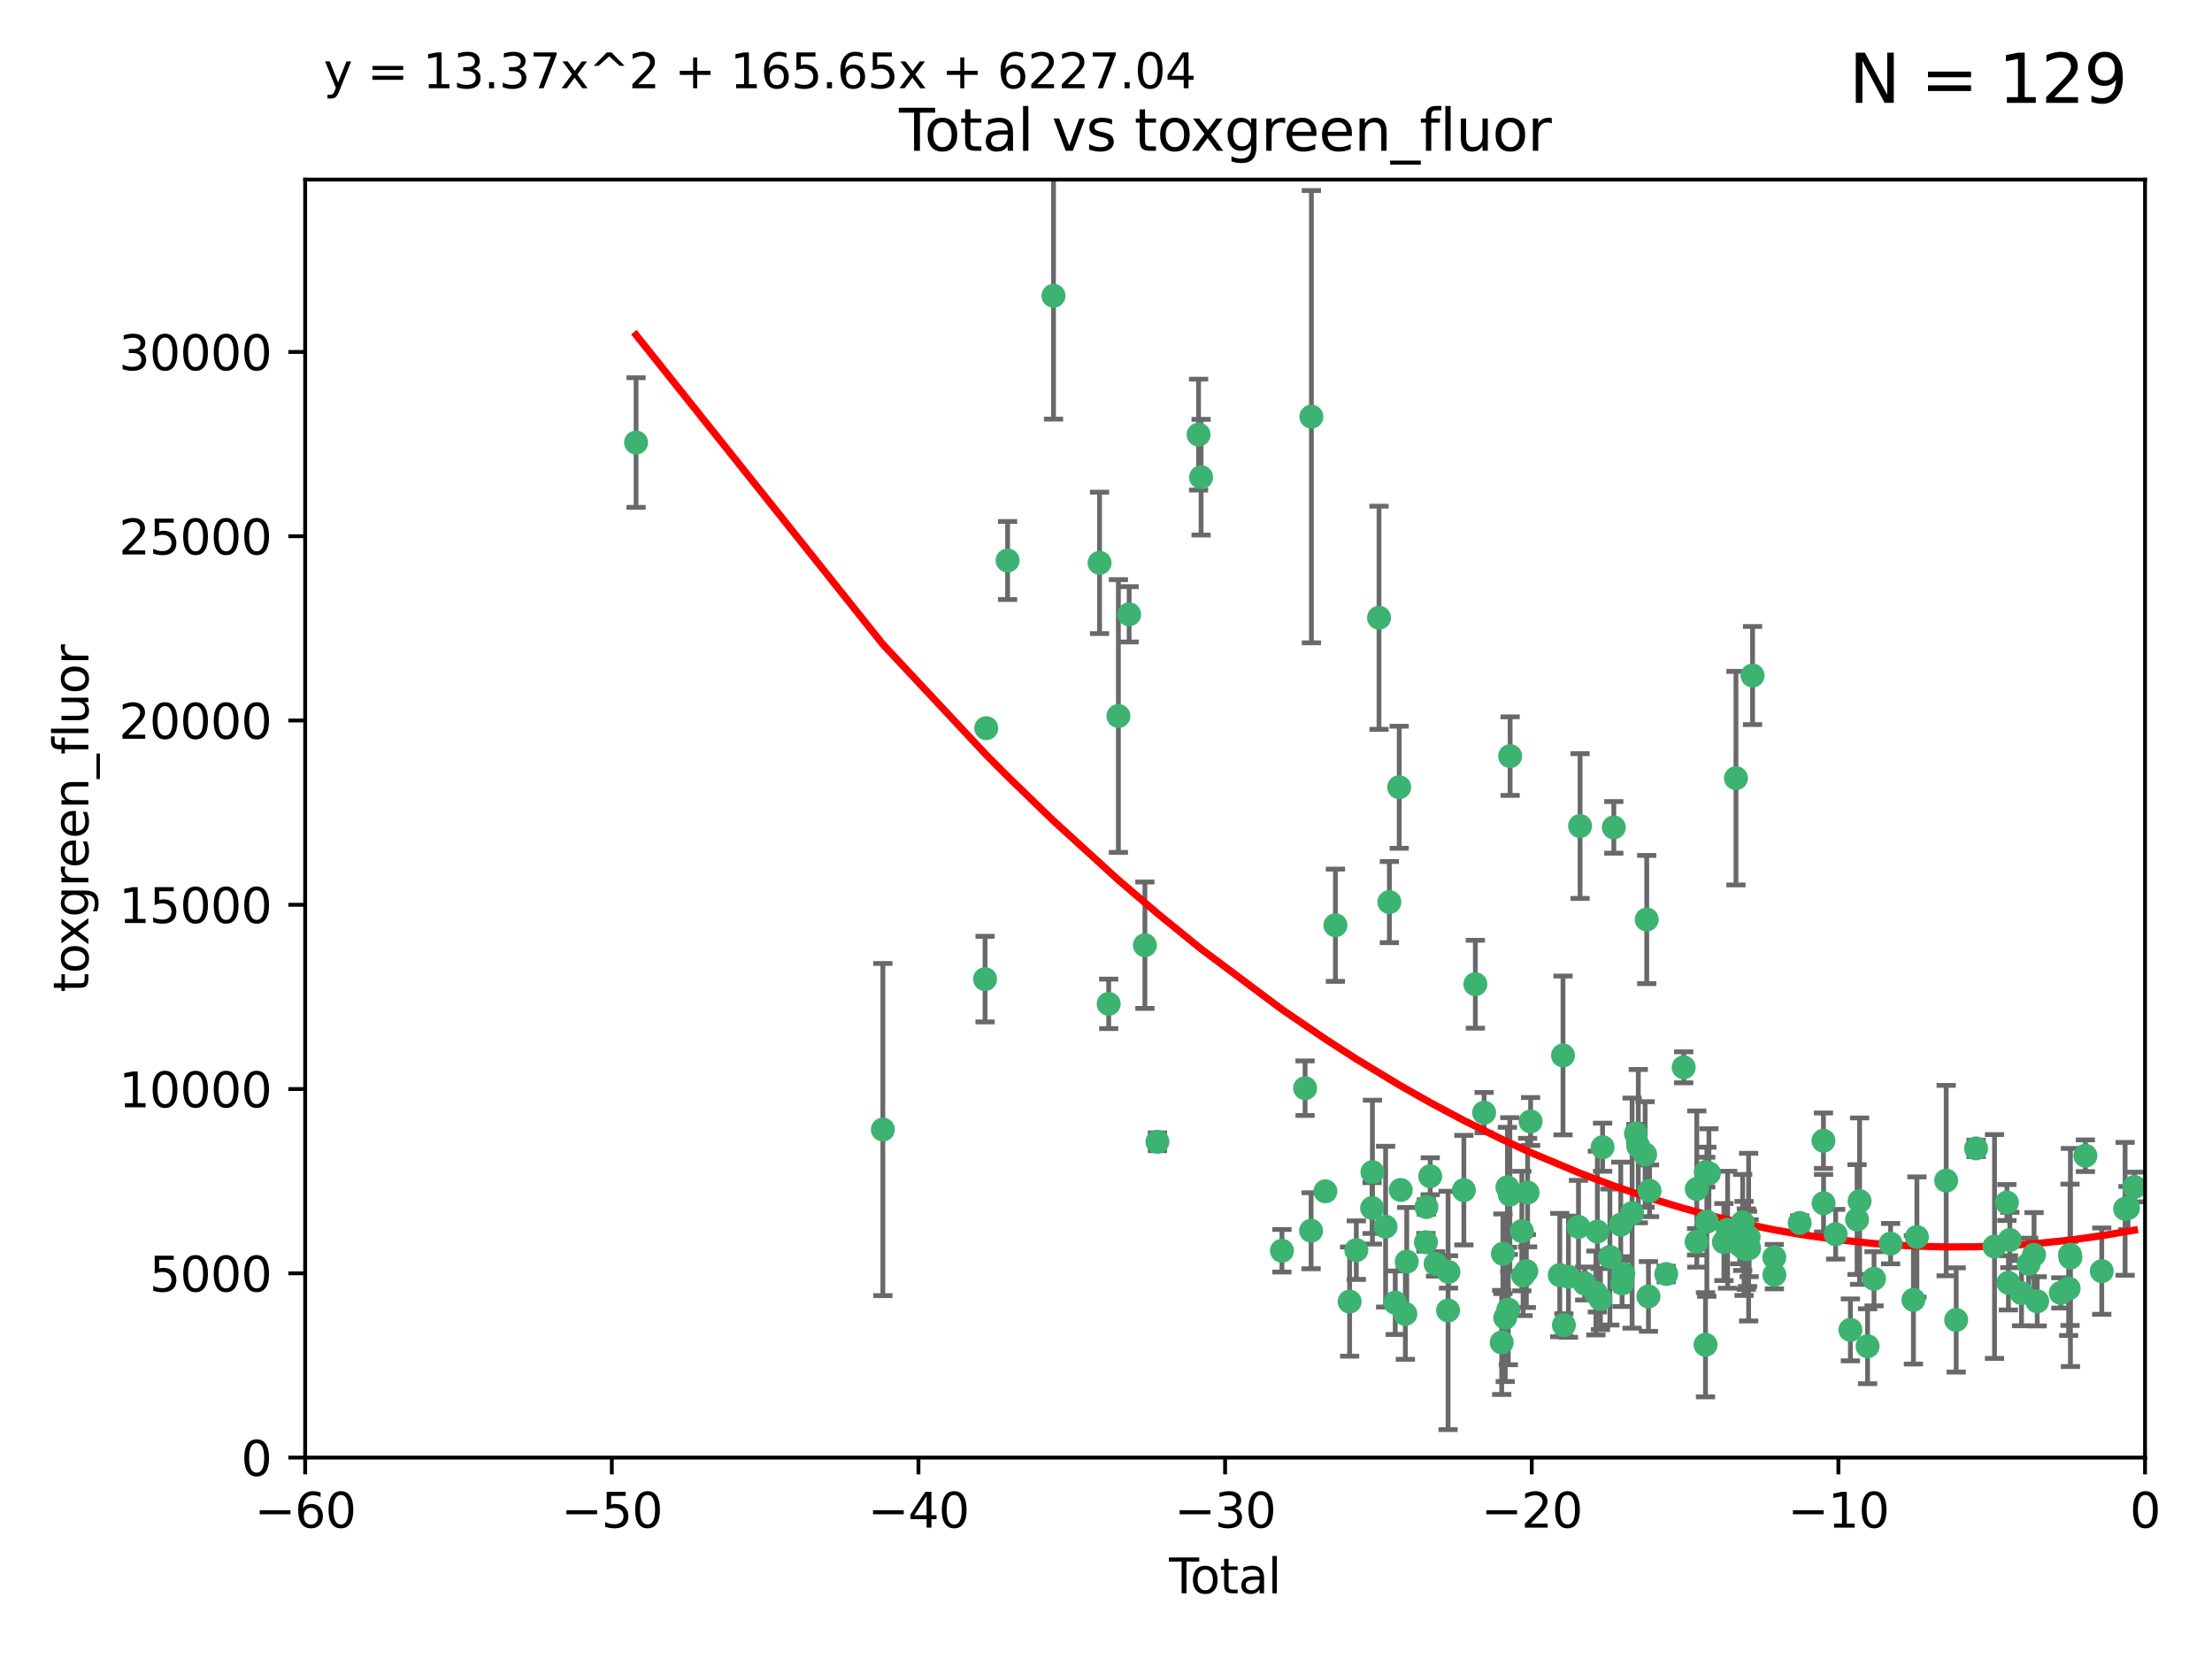 <?xml version="1.0" encoding="utf-8" standalone="no"?>
<!DOCTYPE svg PUBLIC "-//W3C//DTD SVG 1.1//EN"
  "http://www.w3.org/Graphics/SVG/1.1/DTD/svg11.dtd">
<svg xmlns:xlink="http://www.w3.org/1999/xlink" width="460.8pt" height="345.6pt" viewBox="0 0 460.8 345.6" xmlns="http://www.w3.org/2000/svg" version="1.1">
 <defs>
  <style type="text/css">*{stroke-linejoin: round; stroke-linecap: butt}</style>
 </defs>
 <g id="figure_1">
  <g id="patch_1">
   <path d="M 0 345.6 
L 460.8 345.6 
L 460.8 0 
L 0 0 
z
" style="fill: #ffffff"/>
  </g>
  <g id="axes_1">
   <g id="patch_2">
    <path d="M 63.571 303.64 
L 446.85 303.64 
L 446.85 37.411 
L 63.571 37.411 
z
" style="fill: #ffffff"/>
   </g>
   <g id="PathCollection_1">
    <defs>
     <path id="mc420e7c61b" d="M 0 1.118 
C 0.297 1.118 0.581 1 0.791 0.791 
C 1 0.581 1.118 0.297 1.118 0 
C 1.118 -0.297 1 -0.581 0.791 -0.791 
C 0.581 -1 0.297 -1.118 0 -1.118 
C -0.297 -1.118 -0.581 -1 -0.791 -0.791 
C -1 -0.581 -1.118 -0.297 -1.118 0 
C -1.118 0.297 -1 0.581 -0.791 0.791 
C -0.581 1 -0.297 1.118 0 1.118 
z
" style="stroke: #3cb371"/>
    </defs>
    <g clip-path="url(#p0dbb35ab7b)">
     <use xlink:href="#mc420e7c61b" x="132.505" y="92.187" style="fill: #3cb371; stroke: #3cb371"/>
     <use xlink:href="#mc420e7c61b" x="183.916" y="235.304" style="fill: #3cb371; stroke: #3cb371"/>
     <use xlink:href="#mc420e7c61b" x="205.206" y="203.965" style="fill: #3cb371; stroke: #3cb371"/>
     <use xlink:href="#mc420e7c61b" x="205.457" y="151.693" style="fill: #3cb371; stroke: #3cb371"/>
     <use xlink:href="#mc420e7c61b" x="209.899" y="116.762" style="fill: #3cb371; stroke: #3cb371"/>
     <use xlink:href="#mc420e7c61b" x="219.467" y="61.614" style="fill: #3cb371; stroke: #3cb371"/>
     <use xlink:href="#mc420e7c61b" x="229.058" y="117.254" style="fill: #3cb371; stroke: #3cb371"/>
     <use xlink:href="#mc420e7c61b" x="230.963" y="209.121" style="fill: #3cb371; stroke: #3cb371"/>
     <use xlink:href="#mc420e7c61b" x="232.981" y="149.16" style="fill: #3cb371; stroke: #3cb371"/>
     <use xlink:href="#mc420e7c61b" x="235.222" y="127.973" style="fill: #3cb371; stroke: #3cb371"/>
     <use xlink:href="#mc420e7c61b" x="238.504" y="196.901" style="fill: #3cb371; stroke: #3cb371"/>
     <use xlink:href="#mc420e7c61b" x="241.112" y="237.854" style="fill: #3cb371; stroke: #3cb371"/>
     <use xlink:href="#mc420e7c61b" x="249.689" y="90.534" style="fill: #3cb371; stroke: #3cb371"/>
     <use xlink:href="#mc420e7c61b" x="250.209" y="99.407" style="fill: #3cb371; stroke: #3cb371"/>
     <use xlink:href="#mc420e7c61b" x="267.055" y="260.552" style="fill: #3cb371; stroke: #3cb371"/>
     <use xlink:href="#mc420e7c61b" x="271.874" y="226.692" style="fill: #3cb371; stroke: #3cb371"/>
     <use xlink:href="#mc420e7c61b" x="273.127" y="256.385" style="fill: #3cb371; stroke: #3cb371"/>
     <use xlink:href="#mc420e7c61b" x="273.187" y="86.8" style="fill: #3cb371; stroke: #3cb371"/>
     <use xlink:href="#mc420e7c61b" x="276.103" y="248.172" style="fill: #3cb371; stroke: #3cb371"/>
     <use xlink:href="#mc420e7c61b" x="278.195" y="192.743" style="fill: #3cb371; stroke: #3cb371"/>
     <use xlink:href="#mc420e7c61b" x="281.152" y="271.146" style="fill: #3cb371; stroke: #3cb371"/>
     <use xlink:href="#mc420e7c61b" x="282.545" y="260.427" style="fill: #3cb371; stroke: #3cb371"/>
     <use xlink:href="#mc420e7c61b" x="285.834" y="251.655" style="fill: #3cb371; stroke: #3cb371"/>
     <use xlink:href="#mc420e7c61b" x="285.9" y="244.178" style="fill: #3cb371; stroke: #3cb371"/>
     <use xlink:href="#mc420e7c61b" x="287.274" y="128.689" style="fill: #3cb371; stroke: #3cb371"/>
     <use xlink:href="#mc420e7c61b" x="288.645" y="255.535" style="fill: #3cb371; stroke: #3cb371"/>
     <use xlink:href="#mc420e7c61b" x="289.432" y="187.922" style="fill: #3cb371; stroke: #3cb371"/>
     <use xlink:href="#mc420e7c61b" x="290.659" y="271.377" style="fill: #3cb371; stroke: #3cb371"/>
     <use xlink:href="#mc420e7c61b" x="291.482" y="163.993" style="fill: #3cb371; stroke: #3cb371"/>
     <use xlink:href="#mc420e7c61b" x="291.798" y="247.891" style="fill: #3cb371; stroke: #3cb371"/>
     <use xlink:href="#mc420e7c61b" x="292.762" y="273.715" style="fill: #3cb371; stroke: #3cb371"/>
     <use xlink:href="#mc420e7c61b" x="293.05" y="262.817" style="fill: #3cb371; stroke: #3cb371"/>
     <use xlink:href="#mc420e7c61b" x="297.049" y="258.785" style="fill: #3cb371; stroke: #3cb371"/>
     <use xlink:href="#mc420e7c61b" x="297.153" y="251.452" style="fill: #3cb371; stroke: #3cb371"/>
     <use xlink:href="#mc420e7c61b" x="297.94" y="245.034" style="fill: #3cb371; stroke: #3cb371"/>
     <use xlink:href="#mc420e7c61b" x="299.053" y="263.288" style="fill: #3cb371; stroke: #3cb371"/>
     <use xlink:href="#mc420e7c61b" x="301.662" y="272.992" style="fill: #3cb371; stroke: #3cb371"/>
     <use xlink:href="#mc420e7c61b" x="301.742" y="264.965" style="fill: #3cb371; stroke: #3cb371"/>
     <use xlink:href="#mc420e7c61b" x="304.952" y="247.93" style="fill: #3cb371; stroke: #3cb371"/>
     <use xlink:href="#mc420e7c61b" x="307.344" y="205.029" style="fill: #3cb371; stroke: #3cb371"/>
     <use xlink:href="#mc420e7c61b" x="309.168" y="231.782" style="fill: #3cb371; stroke: #3cb371"/>
     <use xlink:href="#mc420e7c61b" x="312.834" y="279.655" style="fill: #3cb371; stroke: #3cb371"/>
     <use xlink:href="#mc420e7c61b" x="313.084" y="261.183" style="fill: #3cb371; stroke: #3cb371"/>
     <use xlink:href="#mc420e7c61b" x="313.569" y="274.488" style="fill: #3cb371; stroke: #3cb371"/>
     <use xlink:href="#mc420e7c61b" x="314.023" y="247.337" style="fill: #3cb371; stroke: #3cb371"/>
     <use xlink:href="#mc420e7c61b" x="314.21" y="272.82" style="fill: #3cb371; stroke: #3cb371"/>
     <use xlink:href="#mc420e7c61b" x="314.525" y="248.866" style="fill: #3cb371; stroke: #3cb371"/>
     <use xlink:href="#mc420e7c61b" x="314.588" y="157.513" style="fill: #3cb371; stroke: #3cb371"/>
     <use xlink:href="#mc420e7c61b" x="317.025" y="256.455" style="fill: #3cb371; stroke: #3cb371"/>
     <use xlink:href="#mc420e7c61b" x="317.289" y="265.707" style="fill: #3cb371; stroke: #3cb371"/>
     <use xlink:href="#mc420e7c61b" x="317.967" y="264.778" style="fill: #3cb371; stroke: #3cb371"/>
     <use xlink:href="#mc420e7c61b" x="318.23" y="248.434" style="fill: #3cb371; stroke: #3cb371"/>
     <use xlink:href="#mc420e7c61b" x="318.852" y="233.624" style="fill: #3cb371; stroke: #3cb371"/>
     <use xlink:href="#mc420e7c61b" x="324.927" y="265.618" style="fill: #3cb371; stroke: #3cb371"/>
     <use xlink:href="#mc420e7c61b" x="325.603" y="219.87" style="fill: #3cb371; stroke: #3cb371"/>
     <use xlink:href="#mc420e7c61b" x="325.793" y="276.039" style="fill: #3cb371; stroke: #3cb371"/>
     <use xlink:href="#mc420e7c61b" x="326.734" y="265.959" style="fill: #3cb371; stroke: #3cb371"/>
     <use xlink:href="#mc420e7c61b" x="328.828" y="255.594" style="fill: #3cb371; stroke: #3cb371"/>
     <use xlink:href="#mc420e7c61b" x="329.157" y="172.082" style="fill: #3cb371; stroke: #3cb371"/>
     <use xlink:href="#mc420e7c61b" x="330.114" y="267.377" style="fill: #3cb371; stroke: #3cb371"/>
     <use xlink:href="#mc420e7c61b" x="332.452" y="269.355" style="fill: #3cb371; stroke: #3cb371"/>
     <use xlink:href="#mc420e7c61b" x="332.761" y="256.562" style="fill: #3cb371; stroke: #3cb371"/>
     <use xlink:href="#mc420e7c61b" x="333.402" y="270.619" style="fill: #3cb371; stroke: #3cb371"/>
     <use xlink:href="#mc420e7c61b" x="333.847" y="238.981" style="fill: #3cb371; stroke: #3cb371"/>
     <use xlink:href="#mc420e7c61b" x="335.371" y="261.86" style="fill: #3cb371; stroke: #3cb371"/>
     <use xlink:href="#mc420e7c61b" x="336.187" y="172.356" style="fill: #3cb371; stroke: #3cb371"/>
     <use xlink:href="#mc420e7c61b" x="337.633" y="255.131" style="fill: #3cb371; stroke: #3cb371"/>
     <use xlink:href="#mc420e7c61b" x="337.906" y="267.365" style="fill: #3cb371; stroke: #3cb371"/>
     <use xlink:href="#mc420e7c61b" x="338.167" y="265.335" style="fill: #3cb371; stroke: #3cb371"/>
     <use xlink:href="#mc420e7c61b" x="340" y="252.714" style="fill: #3cb371; stroke: #3cb371"/>
     <use xlink:href="#mc420e7c61b" x="340.79" y="236.134" style="fill: #3cb371; stroke: #3cb371"/>
     <use xlink:href="#mc420e7c61b" x="341.287" y="238.765" style="fill: #3cb371; stroke: #3cb371"/>
     <use xlink:href="#mc420e7c61b" x="342.709" y="240.483" style="fill: #3cb371; stroke: #3cb371"/>
     <use xlink:href="#mc420e7c61b" x="343.043" y="191.554" style="fill: #3cb371; stroke: #3cb371"/>
     <use xlink:href="#mc420e7c61b" x="343.403" y="270.071" style="fill: #3cb371; stroke: #3cb371"/>
     <use xlink:href="#mc420e7c61b" x="343.633" y="248.063" style="fill: #3cb371; stroke: #3cb371"/>
     <use xlink:href="#mc420e7c61b" x="347.109" y="265.402" style="fill: #3cb371; stroke: #3cb371"/>
     <use xlink:href="#mc420e7c61b" x="350.745" y="222.343" style="fill: #3cb371; stroke: #3cb371"/>
     <use xlink:href="#mc420e7c61b" x="353.435" y="258.681" style="fill: #3cb371; stroke: #3cb371"/>
     <use xlink:href="#mc420e7c61b" x="353.472" y="247.697" style="fill: #3cb371; stroke: #3cb371"/>
     <use xlink:href="#mc420e7c61b" x="355.289" y="280.142" style="fill: #3cb371; stroke: #3cb371"/>
     <use xlink:href="#mc420e7c61b" x="355.332" y="244.17" style="fill: #3cb371; stroke: #3cb371"/>
     <use xlink:href="#mc420e7c61b" x="355.566" y="254.514" style="fill: #3cb371; stroke: #3cb371"/>
     <use xlink:href="#mc420e7c61b" x="356" y="244.423" style="fill: #3cb371; stroke: #3cb371"/>
     <use xlink:href="#mc420e7c61b" x="359.119" y="258.744" style="fill: #3cb371; stroke: #3cb371"/>
     <use xlink:href="#mc420e7c61b" x="359.894" y="256.174" style="fill: #3cb371; stroke: #3cb371"/>
     <use xlink:href="#mc420e7c61b" x="361.634" y="162.105" style="fill: #3cb371; stroke: #3cb371"/>
     <use xlink:href="#mc420e7c61b" x="362.418" y="259.36" style="fill: #3cb371; stroke: #3cb371"/>
     <use xlink:href="#mc420e7c61b" x="363.027" y="254.661" style="fill: #3cb371; stroke: #3cb371"/>
     <use xlink:href="#mc420e7c61b" x="363.323" y="260.068" style="fill: #3cb371; stroke: #3cb371"/>
     <use xlink:href="#mc420e7c61b" x="363.802" y="260.221" style="fill: #3cb371; stroke: #3cb371"/>
     <use xlink:href="#mc420e7c61b" x="364.037" y="260.163" style="fill: #3cb371; stroke: #3cb371"/>
     <use xlink:href="#mc420e7c61b" x="364.272" y="257.715" style="fill: #3cb371; stroke: #3cb371"/>
     <use xlink:href="#mc420e7c61b" x="364.379" y="260.019" style="fill: #3cb371; stroke: #3cb371"/>
     <use xlink:href="#mc420e7c61b" x="365.089" y="140.722" style="fill: #3cb371; stroke: #3cb371"/>
     <use xlink:href="#mc420e7c61b" x="369.621" y="261.935" style="fill: #3cb371; stroke: #3cb371"/>
     <use xlink:href="#mc420e7c61b" x="369.64" y="265.574" style="fill: #3cb371; stroke: #3cb371"/>
     <use xlink:href="#mc420e7c61b" x="374.905" y="254.764" style="fill: #3cb371; stroke: #3cb371"/>
     <use xlink:href="#mc420e7c61b" x="379.855" y="237.633" style="fill: #3cb371; stroke: #3cb371"/>
     <use xlink:href="#mc420e7c61b" x="379.879" y="250.652" style="fill: #3cb371; stroke: #3cb371"/>
     <use xlink:href="#mc420e7c61b" x="382.402" y="257.112" style="fill: #3cb371; stroke: #3cb371"/>
     <use xlink:href="#mc420e7c61b" x="385.471" y="277.035" style="fill: #3cb371; stroke: #3cb371"/>
     <use xlink:href="#mc420e7c61b" x="386.863" y="254.057" style="fill: #3cb371; stroke: #3cb371"/>
     <use xlink:href="#mc420e7c61b" x="387.387" y="250.216" style="fill: #3cb371; stroke: #3cb371"/>
     <use xlink:href="#mc420e7c61b" x="389.05" y="280.448" style="fill: #3cb371; stroke: #3cb371"/>
     <use xlink:href="#mc420e7c61b" x="390.395" y="266.395" style="fill: #3cb371; stroke: #3cb371"/>
     <use xlink:href="#mc420e7c61b" x="393.849" y="259.072" style="fill: #3cb371; stroke: #3cb371"/>
     <use xlink:href="#mc420e7c61b" x="398.598" y="270.784" style="fill: #3cb371; stroke: #3cb371"/>
     <use xlink:href="#mc420e7c61b" x="399.326" y="257.698" style="fill: #3cb371; stroke: #3cb371"/>
     <use xlink:href="#mc420e7c61b" x="405.422" y="245.94" style="fill: #3cb371; stroke: #3cb371"/>
     <use xlink:href="#mc420e7c61b" x="407.511" y="274.971" style="fill: #3cb371; stroke: #3cb371"/>
     <use xlink:href="#mc420e7c61b" x="411.653" y="239.234" style="fill: #3cb371; stroke: #3cb371"/>
     <use xlink:href="#mc420e7c61b" x="415.496" y="259.667" style="fill: #3cb371; stroke: #3cb371"/>
     <use xlink:href="#mc420e7c61b" x="418.073" y="250.509" style="fill: #3cb371; stroke: #3cb371"/>
     <use xlink:href="#mc420e7c61b" x="418.393" y="267.238" style="fill: #3cb371; stroke: #3cb371"/>
     <use xlink:href="#mc420e7c61b" x="418.68" y="258.31" style="fill: #3cb371; stroke: #3cb371"/>
     <use xlink:href="#mc420e7c61b" x="421.119" y="269.377" style="fill: #3cb371; stroke: #3cb371"/>
     <use xlink:href="#mc420e7c61b" x="422.61" y="263.294" style="fill: #3cb371; stroke: #3cb371"/>
     <use xlink:href="#mc420e7c61b" x="423.73" y="261.395" style="fill: #3cb371; stroke: #3cb371"/>
     <use xlink:href="#mc420e7c61b" x="424.389" y="271.085" style="fill: #3cb371; stroke: #3cb371"/>
     <use xlink:href="#mc420e7c61b" x="429.304" y="269.332" style="fill: #3cb371; stroke: #3cb371"/>
     <use xlink:href="#mc420e7c61b" x="430.935" y="268.409" style="fill: #3cb371; stroke: #3cb371"/>
     <use xlink:href="#mc420e7c61b" x="431.226" y="261.393" style="fill: #3cb371; stroke: #3cb371"/>
     <use xlink:href="#mc420e7c61b" x="431.307" y="261.957" style="fill: #3cb371; stroke: #3cb371"/>
     <use xlink:href="#mc420e7c61b" x="434.424" y="240.757" style="fill: #3cb371; stroke: #3cb371"/>
     <use xlink:href="#mc420e7c61b" x="437.835" y="264.797" style="fill: #3cb371; stroke: #3cb371"/>
     <use xlink:href="#mc420e7c61b" x="442.701" y="251.825" style="fill: #3cb371; stroke: #3cb371"/>
     <use xlink:href="#mc420e7c61b" x="443.299" y="251.653" style="fill: #3cb371; stroke: #3cb371"/>
     <use xlink:href="#mc420e7c61b" x="444.638" y="247.276" style="fill: #3cb371; stroke: #3cb371"/>
    </g>
   </g>
   <g id="matplotlib.axis_1">
    <g id="xtick_1">
     <g id="line2d_1">
      <defs>
       <path id="ma1d0f1cb77" d="M 0 0 
L 0 3.5 
" style="stroke: #000000; stroke-width: 0.8"/>
      </defs>
      <g>
       <use xlink:href="#ma1d0f1cb77" x="63.571" y="303.64" style="stroke: #000000; stroke-width: 0.8"/>
      </g>
     </g>
     <g id="text_1">
      <!-- −60 -->
      <g transform="translate(53.019 318.238)scale(0.1 -0.1)">
       <defs>
        <path id="DejaVuSans-2212" d="M 678 2272 
L 4684 2272 
L 4684 1741 
L 678 1741 
L 678 2272 
z
" transform="scale(0.016)"/>
        <path id="DejaVuSans-36" d="M 2113 2584 
Q 1688 2584 1439 2293 
Q 1191 2003 1191 1497 
Q 1191 994 1439 701 
Q 1688 409 2113 409 
Q 2538 409 2786 701 
Q 3034 994 3034 1497 
Q 3034 2003 2786 2293 
Q 2538 2584 2113 2584 
z
M 3366 4563 
L 3366 3988 
Q 3128 4100 2886 4159 
Q 2644 4219 2406 4219 
Q 1781 4219 1451 3797 
Q 1122 3375 1075 2522 
Q 1259 2794 1537 2939 
Q 1816 3084 2150 3084 
Q 2853 3084 3261 2657 
Q 3669 2231 3669 1497 
Q 3669 778 3244 343 
Q 2819 -91 2113 -91 
Q 1303 -91 875 529 
Q 447 1150 447 2328 
Q 447 3434 972 4092 
Q 1497 4750 2381 4750 
Q 2619 4750 2861 4703 
Q 3103 4656 3366 4563 
z
" transform="scale(0.016)"/>
        <path id="DejaVuSans-30" d="M 2034 4250 
Q 1547 4250 1301 3770 
Q 1056 3291 1056 2328 
Q 1056 1369 1301 889 
Q 1547 409 2034 409 
Q 2525 409 2770 889 
Q 3016 1369 3016 2328 
Q 3016 3291 2770 3770 
Q 2525 4250 2034 4250 
z
M 2034 4750 
Q 2819 4750 3233 4129 
Q 3647 3509 3647 2328 
Q 3647 1150 3233 529 
Q 2819 -91 2034 -91 
Q 1250 -91 836 529 
Q 422 1150 422 2328 
Q 422 3509 836 4129 
Q 1250 4750 2034 4750 
z
" transform="scale(0.016)"/>
       </defs>
       <use xlink:href="#DejaVuSans-2212"/>
       <use xlink:href="#DejaVuSans-36" x="83.789"/>
       <use xlink:href="#DejaVuSans-30" x="147.412"/>
      </g>
     </g>
    </g>
    <g id="xtick_2">
     <g id="line2d_2">
      <g>
       <use xlink:href="#ma1d0f1cb77" x="127.451" y="303.64" style="stroke: #000000; stroke-width: 0.8"/>
      </g>
     </g>
     <g id="text_2">
      <!-- −50 -->
      <g transform="translate(116.899 318.238)scale(0.1 -0.1)">
       <defs>
        <path id="DejaVuSans-35" d="M 691 4666 
L 3169 4666 
L 3169 4134 
L 1269 4134 
L 1269 2991 
Q 1406 3038 1543 3061 
Q 1681 3084 1819 3084 
Q 2600 3084 3056 2656 
Q 3513 2228 3513 1497 
Q 3513 744 3044 326 
Q 2575 -91 1722 -91 
Q 1428 -91 1123 -41 
Q 819 9 494 109 
L 494 744 
Q 775 591 1075 516 
Q 1375 441 1709 441 
Q 2250 441 2565 725 
Q 2881 1009 2881 1497 
Q 2881 1984 2565 2268 
Q 2250 2553 1709 2553 
Q 1456 2553 1204 2497 
Q 953 2441 691 2322 
L 691 4666 
z
" transform="scale(0.016)"/>
       </defs>
       <use xlink:href="#DejaVuSans-2212"/>
       <use xlink:href="#DejaVuSans-35" x="83.789"/>
       <use xlink:href="#DejaVuSans-30" x="147.412"/>
      </g>
     </g>
    </g>
    <g id="xtick_3">
     <g id="line2d_3">
      <g>
       <use xlink:href="#ma1d0f1cb77" x="191.331" y="303.64" style="stroke: #000000; stroke-width: 0.8"/>
      </g>
     </g>
     <g id="text_3">
      <!-- −40 -->
      <g transform="translate(180.778 318.238)scale(0.1 -0.1)">
       <defs>
        <path id="DejaVuSans-34" d="M 2419 4116 
L 825 1625 
L 2419 1625 
L 2419 4116 
z
M 2253 4666 
L 3047 4666 
L 3047 1625 
L 3713 1625 
L 3713 1100 
L 3047 1100 
L 3047 0 
L 2419 0 
L 2419 1100 
L 313 1100 
L 313 1709 
L 2253 4666 
z
" transform="scale(0.016)"/>
       </defs>
       <use xlink:href="#DejaVuSans-2212"/>
       <use xlink:href="#DejaVuSans-34" x="83.789"/>
       <use xlink:href="#DejaVuSans-30" x="147.412"/>
      </g>
     </g>
    </g>
    <g id="xtick_4">
     <g id="line2d_4">
      <g>
       <use xlink:href="#ma1d0f1cb77" x="255.211" y="303.64" style="stroke: #000000; stroke-width: 0.8"/>
      </g>
     </g>
     <g id="text_4">
      <!-- −30 -->
      <g transform="translate(244.658 318.238)scale(0.1 -0.1)">
       <defs>
        <path id="DejaVuSans-33" d="M 2597 2516 
Q 3050 2419 3304 2112 
Q 3559 1806 3559 1356 
Q 3559 666 3084 287 
Q 2609 -91 1734 -91 
Q 1441 -91 1130 -33 
Q 819 25 488 141 
L 488 750 
Q 750 597 1062 519 
Q 1375 441 1716 441 
Q 2309 441 2620 675 
Q 2931 909 2931 1356 
Q 2931 1769 2642 2001 
Q 2353 2234 1838 2234 
L 1294 2234 
L 1294 2753 
L 1863 2753 
Q 2328 2753 2575 2939 
Q 2822 3125 2822 3475 
Q 2822 3834 2567 4026 
Q 2313 4219 1838 4219 
Q 1578 4219 1281 4162 
Q 984 4106 628 3988 
L 628 4550 
Q 988 4650 1302 4700 
Q 1616 4750 1894 4750 
Q 2613 4750 3031 4423 
Q 3450 4097 3450 3541 
Q 3450 3153 3228 2886 
Q 3006 2619 2597 2516 
z
" transform="scale(0.016)"/>
       </defs>
       <use xlink:href="#DejaVuSans-2212"/>
       <use xlink:href="#DejaVuSans-33" x="83.789"/>
       <use xlink:href="#DejaVuSans-30" x="147.412"/>
      </g>
     </g>
    </g>
    <g id="xtick_5">
     <g id="line2d_5">
      <g>
       <use xlink:href="#ma1d0f1cb77" x="319.09" y="303.64" style="stroke: #000000; stroke-width: 0.8"/>
      </g>
     </g>
     <g id="text_5">
      <!-- −20 -->
      <g transform="translate(308.538 318.238)scale(0.1 -0.1)">
       <defs>
        <path id="DejaVuSans-32" d="M 1228 531 
L 3431 531 
L 3431 0 
L 469 0 
L 469 531 
Q 828 903 1448 1529 
Q 2069 2156 2228 2338 
Q 2531 2678 2651 2914 
Q 2772 3150 2772 3378 
Q 2772 3750 2511 3984 
Q 2250 4219 1831 4219 
Q 1534 4219 1204 4116 
Q 875 4013 500 3803 
L 500 4441 
Q 881 4594 1212 4672 
Q 1544 4750 1819 4750 
Q 2544 4750 2975 4387 
Q 3406 4025 3406 3419 
Q 3406 3131 3298 2873 
Q 3191 2616 2906 2266 
Q 2828 2175 2409 1742 
Q 1991 1309 1228 531 
z
" transform="scale(0.016)"/>
       </defs>
       <use xlink:href="#DejaVuSans-2212"/>
       <use xlink:href="#DejaVuSans-32" x="83.789"/>
       <use xlink:href="#DejaVuSans-30" x="147.412"/>
      </g>
     </g>
    </g>
    <g id="xtick_6">
     <g id="line2d_6">
      <g>
       <use xlink:href="#ma1d0f1cb77" x="382.97" y="303.64" style="stroke: #000000; stroke-width: 0.8"/>
      </g>
     </g>
     <g id="text_6">
      <!-- −10 -->
      <g transform="translate(372.418 318.238)scale(0.1 -0.1)">
       <defs>
        <path id="DejaVuSans-31" d="M 794 531 
L 1825 531 
L 1825 4091 
L 703 3866 
L 703 4441 
L 1819 4666 
L 2450 4666 
L 2450 531 
L 3481 531 
L 3481 0 
L 794 0 
L 794 531 
z
" transform="scale(0.016)"/>
       </defs>
       <use xlink:href="#DejaVuSans-2212"/>
       <use xlink:href="#DejaVuSans-31" x="83.789"/>
       <use xlink:href="#DejaVuSans-30" x="147.412"/>
      </g>
     </g>
    </g>
    <g id="xtick_7">
     <g id="line2d_7">
      <g>
       <use xlink:href="#ma1d0f1cb77" x="446.85" y="303.64" style="stroke: #000000; stroke-width: 0.8"/>
      </g>
     </g>
     <g id="text_7">
      <!-- 0 -->
      <g transform="translate(443.669 318.238)scale(0.1 -0.1)">
       <use xlink:href="#DejaVuSans-30"/>
      </g>
     </g>
    </g>
    <g id="text_8">
     <!-- Total -->
     <g transform="translate(243.534 331.917)scale(0.1 -0.1)">
      <defs>
       <path id="DejaVuSans-54" d="M -19 4666 
L 3928 4666 
L 3928 4134 
L 2272 4134 
L 2272 0 
L 1638 0 
L 1638 4134 
L -19 4134 
L -19 4666 
z
" transform="scale(0.016)"/>
       <path id="DejaVuSans-6f" d="M 1959 3097 
Q 1497 3097 1228 2736 
Q 959 2375 959 1747 
Q 959 1119 1226 758 
Q 1494 397 1959 397 
Q 2419 397 2687 759 
Q 2956 1122 2956 1747 
Q 2956 2369 2687 2733 
Q 2419 3097 1959 3097 
z
M 1959 3584 
Q 2709 3584 3137 3096 
Q 3566 2609 3566 1747 
Q 3566 888 3137 398 
Q 2709 -91 1959 -91 
Q 1206 -91 779 398 
Q 353 888 353 1747 
Q 353 2609 779 3096 
Q 1206 3584 1959 3584 
z
" transform="scale(0.016)"/>
       <path id="DejaVuSans-74" d="M 1172 4494 
L 1172 3500 
L 2356 3500 
L 2356 3053 
L 1172 3053 
L 1172 1153 
Q 1172 725 1289 603 
Q 1406 481 1766 481 
L 2356 481 
L 2356 0 
L 1766 0 
Q 1100 0 847 248 
Q 594 497 594 1153 
L 594 3053 
L 172 3053 
L 172 3500 
L 594 3500 
L 594 4494 
L 1172 4494 
z
" transform="scale(0.016)"/>
       <path id="DejaVuSans-61" d="M 2194 1759 
Q 1497 1759 1228 1600 
Q 959 1441 959 1056 
Q 959 750 1161 570 
Q 1363 391 1709 391 
Q 2188 391 2477 730 
Q 2766 1069 2766 1631 
L 2766 1759 
L 2194 1759 
z
M 3341 1997 
L 3341 0 
L 2766 0 
L 2766 531 
Q 2569 213 2275 61 
Q 1981 -91 1556 -91 
Q 1019 -91 701 211 
Q 384 513 384 1019 
Q 384 1609 779 1909 
Q 1175 2209 1959 2209 
L 2766 2209 
L 2766 2266 
Q 2766 2663 2505 2880 
Q 2244 3097 1772 3097 
Q 1472 3097 1187 3025 
Q 903 2953 641 2809 
L 641 3341 
Q 956 3463 1253 3523 
Q 1550 3584 1831 3584 
Q 2591 3584 2966 3190 
Q 3341 2797 3341 1997 
z
" transform="scale(0.016)"/>
       <path id="DejaVuSans-6c" d="M 603 4863 
L 1178 4863 
L 1178 0 
L 603 0 
L 603 4863 
z
" transform="scale(0.016)"/>
      </defs>
      <use xlink:href="#DejaVuSans-54"/>
      <use xlink:href="#DejaVuSans-6f" x="44.084"/>
      <use xlink:href="#DejaVuSans-74" x="105.266"/>
      <use xlink:href="#DejaVuSans-61" x="144.475"/>
      <use xlink:href="#DejaVuSans-6c" x="205.754"/>
     </g>
    </g>
   </g>
   <g id="matplotlib.axis_2">
    <g id="ytick_1">
     <g id="line2d_8">
      <defs>
       <path id="m70145710c4" d="M 0 0 
L -3.5 0 
" style="stroke: #000000; stroke-width: 0.8"/>
      </defs>
      <g>
       <use xlink:href="#m70145710c4" x="63.571" y="303.64" style="stroke: #000000; stroke-width: 0.8"/>
      </g>
     </g>
     <g id="text_9">
      <!-- 0 -->
      <g transform="translate(50.209 307.439)scale(0.1 -0.1)">
       <use xlink:href="#DejaVuSans-30"/>
      </g>
     </g>
    </g>
    <g id="ytick_2">
     <g id="line2d_9">
      <g>
       <use xlink:href="#m70145710c4" x="63.571" y="265.253" style="stroke: #000000; stroke-width: 0.8"/>
      </g>
     </g>
     <g id="text_10">
      <!-- 5000 -->
      <g transform="translate(31.121 269.052)scale(0.1 -0.1)">
       <use xlink:href="#DejaVuSans-35"/>
       <use xlink:href="#DejaVuSans-30" x="63.623"/>
       <use xlink:href="#DejaVuSans-30" x="127.246"/>
       <use xlink:href="#DejaVuSans-30" x="190.869"/>
      </g>
     </g>
    </g>
    <g id="ytick_3">
     <g id="line2d_10">
      <g>
       <use xlink:href="#m70145710c4" x="63.571" y="226.866" style="stroke: #000000; stroke-width: 0.8"/>
      </g>
     </g>
     <g id="text_11">
      <!-- 10000 -->
      <g transform="translate(24.759 230.665)scale(0.1 -0.1)">
       <use xlink:href="#DejaVuSans-31"/>
       <use xlink:href="#DejaVuSans-30" x="63.623"/>
       <use xlink:href="#DejaVuSans-30" x="127.246"/>
       <use xlink:href="#DejaVuSans-30" x="190.869"/>
       <use xlink:href="#DejaVuSans-30" x="254.492"/>
      </g>
     </g>
    </g>
    <g id="ytick_4">
     <g id="line2d_11">
      <g>
       <use xlink:href="#m70145710c4" x="63.571" y="188.479" style="stroke: #000000; stroke-width: 0.8"/>
      </g>
     </g>
     <g id="text_12">
      <!-- 15000 -->
      <g transform="translate(24.759 192.278)scale(0.1 -0.1)">
       <use xlink:href="#DejaVuSans-31"/>
       <use xlink:href="#DejaVuSans-35" x="63.623"/>
       <use xlink:href="#DejaVuSans-30" x="127.246"/>
       <use xlink:href="#DejaVuSans-30" x="190.869"/>
       <use xlink:href="#DejaVuSans-30" x="254.492"/>
      </g>
     </g>
    </g>
    <g id="ytick_5">
     <g id="line2d_12">
      <g>
       <use xlink:href="#m70145710c4" x="63.571" y="150.092" style="stroke: #000000; stroke-width: 0.8"/>
      </g>
     </g>
     <g id="text_13">
      <!-- 20000 -->
      <g transform="translate(24.759 153.891)scale(0.1 -0.1)">
       <use xlink:href="#DejaVuSans-32"/>
       <use xlink:href="#DejaVuSans-30" x="63.623"/>
       <use xlink:href="#DejaVuSans-30" x="127.246"/>
       <use xlink:href="#DejaVuSans-30" x="190.869"/>
       <use xlink:href="#DejaVuSans-30" x="254.492"/>
      </g>
     </g>
    </g>
    <g id="ytick_6">
     <g id="line2d_13">
      <g>
       <use xlink:href="#m70145710c4" x="63.571" y="111.705" style="stroke: #000000; stroke-width: 0.8"/>
      </g>
     </g>
     <g id="text_14">
      <!-- 25000 -->
      <g transform="translate(24.759 115.504)scale(0.1 -0.1)">
       <use xlink:href="#DejaVuSans-32"/>
       <use xlink:href="#DejaVuSans-35" x="63.623"/>
       <use xlink:href="#DejaVuSans-30" x="127.246"/>
       <use xlink:href="#DejaVuSans-30" x="190.869"/>
       <use xlink:href="#DejaVuSans-30" x="254.492"/>
      </g>
     </g>
    </g>
    <g id="ytick_7">
     <g id="line2d_14">
      <g>
       <use xlink:href="#m70145710c4" x="63.571" y="73.317" style="stroke: #000000; stroke-width: 0.8"/>
      </g>
     </g>
     <g id="text_15">
      <!-- 30000 -->
      <g transform="translate(24.759 77.117)scale(0.1 -0.1)">
       <use xlink:href="#DejaVuSans-33"/>
       <use xlink:href="#DejaVuSans-30" x="63.623"/>
       <use xlink:href="#DejaVuSans-30" x="127.246"/>
       <use xlink:href="#DejaVuSans-30" x="190.869"/>
       <use xlink:href="#DejaVuSans-30" x="254.492"/>
      </g>
     </g>
    </g>
    <g id="text_16">
     <!-- toxgreen_fluor -->
     <g transform="translate(18.401 206.72)rotate(-90)scale(0.1 -0.1)">
      <defs>
       <path id="DejaVuSans-78" d="M 3513 3500 
L 2247 1797 
L 3578 0 
L 2900 0 
L 1881 1375 
L 863 0 
L 184 0 
L 1544 1831 
L 300 3500 
L 978 3500 
L 1906 2253 
L 2834 3500 
L 3513 3500 
z
" transform="scale(0.016)"/>
       <path id="DejaVuSans-67" d="M 2906 1791 
Q 2906 2416 2648 2759 
Q 2391 3103 1925 3103 
Q 1463 3103 1205 2759 
Q 947 2416 947 1791 
Q 947 1169 1205 825 
Q 1463 481 1925 481 
Q 2391 481 2648 825 
Q 2906 1169 2906 1791 
z
M 3481 434 
Q 3481 -459 3084 -895 
Q 2688 -1331 1869 -1331 
Q 1566 -1331 1297 -1286 
Q 1028 -1241 775 -1147 
L 775 -588 
Q 1028 -725 1275 -790 
Q 1522 -856 1778 -856 
Q 2344 -856 2625 -561 
Q 2906 -266 2906 331 
L 2906 616 
Q 2728 306 2450 153 
Q 2172 0 1784 0 
Q 1141 0 747 490 
Q 353 981 353 1791 
Q 353 2603 747 3093 
Q 1141 3584 1784 3584 
Q 2172 3584 2450 3431 
Q 2728 3278 2906 2969 
L 2906 3500 
L 3481 3500 
L 3481 434 
z
" transform="scale(0.016)"/>
       <path id="DejaVuSans-72" d="M 2631 2963 
Q 2534 3019 2420 3045 
Q 2306 3072 2169 3072 
Q 1681 3072 1420 2755 
Q 1159 2438 1159 1844 
L 1159 0 
L 581 0 
L 581 3500 
L 1159 3500 
L 1159 2956 
Q 1341 3275 1631 3429 
Q 1922 3584 2338 3584 
Q 2397 3584 2469 3576 
Q 2541 3569 2628 3553 
L 2631 2963 
z
" transform="scale(0.016)"/>
       <path id="DejaVuSans-65" d="M 3597 1894 
L 3597 1613 
L 953 1613 
Q 991 1019 1311 708 
Q 1631 397 2203 397 
Q 2534 397 2845 478 
Q 3156 559 3463 722 
L 3463 178 
Q 3153 47 2828 -22 
Q 2503 -91 2169 -91 
Q 1331 -91 842 396 
Q 353 884 353 1716 
Q 353 2575 817 3079 
Q 1281 3584 2069 3584 
Q 2775 3584 3186 3129 
Q 3597 2675 3597 1894 
z
M 3022 2063 
Q 3016 2534 2758 2815 
Q 2500 3097 2075 3097 
Q 1594 3097 1305 2825 
Q 1016 2553 972 2059 
L 3022 2063 
z
" transform="scale(0.016)"/>
       <path id="DejaVuSans-6e" d="M 3513 2113 
L 3513 0 
L 2938 0 
L 2938 2094 
Q 2938 2591 2744 2837 
Q 2550 3084 2163 3084 
Q 1697 3084 1428 2787 
Q 1159 2491 1159 1978 
L 1159 0 
L 581 0 
L 581 3500 
L 1159 3500 
L 1159 2956 
Q 1366 3272 1645 3428 
Q 1925 3584 2291 3584 
Q 2894 3584 3203 3211 
Q 3513 2838 3513 2113 
z
" transform="scale(0.016)"/>
       <path id="DejaVuSans-5f" d="M 3263 -1063 
L 3263 -1509 
L -63 -1509 
L -63 -1063 
L 3263 -1063 
z
" transform="scale(0.016)"/>
       <path id="DejaVuSans-66" d="M 2375 4863 
L 2375 4384 
L 1825 4384 
Q 1516 4384 1395 4259 
Q 1275 4134 1275 3809 
L 1275 3500 
L 2222 3500 
L 2222 3053 
L 1275 3053 
L 1275 0 
L 697 0 
L 697 3053 
L 147 3053 
L 147 3500 
L 697 3500 
L 697 3744 
Q 697 4328 969 4595 
Q 1241 4863 1831 4863 
L 2375 4863 
z
" transform="scale(0.016)"/>
       <path id="DejaVuSans-75" d="M 544 1381 
L 544 3500 
L 1119 3500 
L 1119 1403 
Q 1119 906 1312 657 
Q 1506 409 1894 409 
Q 2359 409 2629 706 
Q 2900 1003 2900 1516 
L 2900 3500 
L 3475 3500 
L 3475 0 
L 2900 0 
L 2900 538 
Q 2691 219 2414 64 
Q 2138 -91 1772 -91 
Q 1169 -91 856 284 
Q 544 659 544 1381 
z
M 1991 3584 
L 1991 3584 
z
" transform="scale(0.016)"/>
      </defs>
      <use xlink:href="#DejaVuSans-74"/>
      <use xlink:href="#DejaVuSans-6f" x="39.209"/>
      <use xlink:href="#DejaVuSans-78" x="97.266"/>
      <use xlink:href="#DejaVuSans-67" x="156.445"/>
      <use xlink:href="#DejaVuSans-72" x="219.922"/>
      <use xlink:href="#DejaVuSans-65" x="258.785"/>
      <use xlink:href="#DejaVuSans-65" x="320.309"/>
      <use xlink:href="#DejaVuSans-6e" x="381.832"/>
      <use xlink:href="#DejaVuSans-5f" x="445.211"/>
      <use xlink:href="#DejaVuSans-66" x="495.211"/>
      <use xlink:href="#DejaVuSans-6c" x="530.416"/>
      <use xlink:href="#DejaVuSans-75" x="558.199"/>
      <use xlink:href="#DejaVuSans-6f" x="621.578"/>
      <use xlink:href="#DejaVuSans-72" x="682.76"/>
     </g>
    </g>
   </g>
   <g id="LineCollection_1">
    <path d="M 132.505 105.69 
L 132.505 78.685 
" clip-path="url(#p0dbb35ab7b)" style="fill: none; stroke: #696969"/>
    <path d="M 183.916 269.906 
L 183.916 200.702 
" clip-path="url(#p0dbb35ab7b)" style="fill: none; stroke: #696969"/>
    <path d="M 205.206 212.882 
L 205.206 195.047 
" clip-path="url(#p0dbb35ab7b)" style="fill: none; stroke: #696969"/>
    <path d="M 205.457 152.217 
L 205.457 151.168 
" clip-path="url(#p0dbb35ab7b)" style="fill: none; stroke: #696969"/>
    <path d="M 209.899 124.89 
L 209.899 108.635 
" clip-path="url(#p0dbb35ab7b)" style="fill: none; stroke: #696969"/>
    <path d="M 219.467 87.306 
L 219.467 35.922 
" clip-path="url(#p0dbb35ab7b)" style="fill: none; stroke: #696969"/>
    <path d="M 229.058 131.975 
L 229.058 102.532 
" clip-path="url(#p0dbb35ab7b)" style="fill: none; stroke: #696969"/>
    <path d="M 230.963 214.275 
L 230.963 203.967 
" clip-path="url(#p0dbb35ab7b)" style="fill: none; stroke: #696969"/>
    <path d="M 232.981 177.569 
L 232.981 120.752 
" clip-path="url(#p0dbb35ab7b)" style="fill: none; stroke: #696969"/>
    <path d="M 235.222 133.734 
L 235.222 122.212 
" clip-path="url(#p0dbb35ab7b)" style="fill: none; stroke: #696969"/>
    <path d="M 238.504 210.068 
L 238.504 183.734 
" clip-path="url(#p0dbb35ab7b)" style="fill: none; stroke: #696969"/>
    <path d="M 241.112 239.704 
L 241.112 236.004 
" clip-path="url(#p0dbb35ab7b)" style="fill: none; stroke: #696969"/>
    <path d="M 249.689 102.091 
L 249.689 78.978 
" clip-path="url(#p0dbb35ab7b)" style="fill: none; stroke: #696969"/>
    <path d="M 250.209 111.46 
L 250.209 87.355 
" clip-path="url(#p0dbb35ab7b)" style="fill: none; stroke: #696969"/>
    <path d="M 267.055 264.982 
L 267.055 256.122 
" clip-path="url(#p0dbb35ab7b)" style="fill: none; stroke: #696969"/>
    <path d="M 271.874 232.376 
L 271.874 221.008 
" clip-path="url(#p0dbb35ab7b)" style="fill: none; stroke: #696969"/>
    <path d="M 273.127 264.301 
L 273.127 248.47 
" clip-path="url(#p0dbb35ab7b)" style="fill: none; stroke: #696969"/>
    <path d="M 273.187 133.906 
L 273.187 39.694 
" clip-path="url(#p0dbb35ab7b)" style="fill: none; stroke: #696969"/>
    <path d="M 276.103 248.702 
L 276.103 247.642 
" clip-path="url(#p0dbb35ab7b)" style="fill: none; stroke: #696969"/>
    <path d="M 278.195 204.435 
L 278.195 181.052 
" clip-path="url(#p0dbb35ab7b)" style="fill: none; stroke: #696969"/>
    <path d="M 281.152 282.519 
L 281.152 259.772 
" clip-path="url(#p0dbb35ab7b)" style="fill: none; stroke: #696969"/>
    <path d="M 282.545 266.526 
L 282.545 254.328 
" clip-path="url(#p0dbb35ab7b)" style="fill: none; stroke: #696969"/>
    <path d="M 285.834 256.945 
L 285.834 246.364 
" clip-path="url(#p0dbb35ab7b)" style="fill: none; stroke: #696969"/>
    <path d="M 285.9 259.164 
L 285.9 229.192 
" clip-path="url(#p0dbb35ab7b)" style="fill: none; stroke: #696969"/>
    <path d="M 287.274 151.927 
L 287.274 105.45 
" clip-path="url(#p0dbb35ab7b)" style="fill: none; stroke: #696969"/>
    <path d="M 288.645 272.278 
L 288.645 238.793 
" clip-path="url(#p0dbb35ab7b)" style="fill: none; stroke: #696969"/>
    <path d="M 289.432 196.374 
L 289.432 179.47 
" clip-path="url(#p0dbb35ab7b)" style="fill: none; stroke: #696969"/>
    <path d="M 290.659 277.991 
L 290.659 264.764 
" clip-path="url(#p0dbb35ab7b)" style="fill: none; stroke: #696969"/>
    <path d="M 291.482 176.705 
L 291.482 151.281 
" clip-path="url(#p0dbb35ab7b)" style="fill: none; stroke: #696969"/>
    <path d="M 291.798 248.596 
L 291.798 247.186 
" clip-path="url(#p0dbb35ab7b)" style="fill: none; stroke: #696969"/>
    <path d="M 292.762 283.17 
L 292.762 264.261 
" clip-path="url(#p0dbb35ab7b)" style="fill: none; stroke: #696969"/>
    <path d="M 293.05 274.093 
L 293.05 251.542 
" clip-path="url(#p0dbb35ab7b)" style="fill: none; stroke: #696969"/>
    <path d="M 297.049 260.629 
L 297.049 256.941 
" clip-path="url(#p0dbb35ab7b)" style="fill: none; stroke: #696969"/>
    <path d="M 297.153 252.966 
L 297.153 249.939 
" clip-path="url(#p0dbb35ab7b)" style="fill: none; stroke: #696969"/>
    <path d="M 297.94 248.879 
L 297.94 241.19 
" clip-path="url(#p0dbb35ab7b)" style="fill: none; stroke: #696969"/>
    <path d="M 299.053 265.839 
L 299.053 260.738 
" clip-path="url(#p0dbb35ab7b)" style="fill: none; stroke: #696969"/>
    <path d="M 301.662 297.815 
L 301.662 248.168 
" clip-path="url(#p0dbb35ab7b)" style="fill: none; stroke: #696969"/>
    <path d="M 301.742 268.335 
L 301.742 261.595 
" clip-path="url(#p0dbb35ab7b)" style="fill: none; stroke: #696969"/>
    <path d="M 304.952 259.34 
L 304.952 236.521 
" clip-path="url(#p0dbb35ab7b)" style="fill: none; stroke: #696969"/>
    <path d="M 307.344 214.186 
L 307.344 195.873 
" clip-path="url(#p0dbb35ab7b)" style="fill: none; stroke: #696969"/>
    <path d="M 309.168 235.981 
L 309.168 227.583 
" clip-path="url(#p0dbb35ab7b)" style="fill: none; stroke: #696969"/>
    <path d="M 312.834 290.49 
L 312.834 268.821 
" clip-path="url(#p0dbb35ab7b)" style="fill: none; stroke: #696969"/>
    <path d="M 313.084 269.484 
L 313.084 252.882 
" clip-path="url(#p0dbb35ab7b)" style="fill: none; stroke: #696969"/>
    <path d="M 313.569 287.799 
L 313.569 261.177 
" clip-path="url(#p0dbb35ab7b)" style="fill: none; stroke: #696969"/>
    <path d="M 314.023 259.829 
L 314.023 234.844 
" clip-path="url(#p0dbb35ab7b)" style="fill: none; stroke: #696969"/>
    <path d="M 314.21 284.302 
L 314.21 261.339 
" clip-path="url(#p0dbb35ab7b)" style="fill: none; stroke: #696969"/>
    <path d="M 314.525 264.906 
L 314.525 232.826 
" clip-path="url(#p0dbb35ab7b)" style="fill: none; stroke: #696969"/>
    <path d="M 314.588 165.694 
L 314.588 149.332 
" clip-path="url(#p0dbb35ab7b)" style="fill: none; stroke: #696969"/>
    <path d="M 317.025 268.903 
L 317.025 244.008 
" clip-path="url(#p0dbb35ab7b)" style="fill: none; stroke: #696969"/>
    <path d="M 317.289 274.064 
L 317.289 257.35 
" clip-path="url(#p0dbb35ab7b)" style="fill: none; stroke: #696969"/>
    <path d="M 317.967 272.37 
L 317.967 257.186 
" clip-path="url(#p0dbb35ab7b)" style="fill: none; stroke: #696969"/>
    <path d="M 318.23 259.739 
L 318.23 237.128 
" clip-path="url(#p0dbb35ab7b)" style="fill: none; stroke: #696969"/>
    <path d="M 318.852 238.611 
L 318.852 228.638 
" clip-path="url(#p0dbb35ab7b)" style="fill: none; stroke: #696969"/>
    <path d="M 324.927 278.465 
L 324.927 252.772 
" clip-path="url(#p0dbb35ab7b)" style="fill: none; stroke: #696969"/>
    <path d="M 325.603 236.411 
L 325.603 203.328 
" clip-path="url(#p0dbb35ab7b)" style="fill: none; stroke: #696969"/>
    <path d="M 325.793 278.398 
L 325.793 273.681 
" clip-path="url(#p0dbb35ab7b)" style="fill: none; stroke: #696969"/>
    <path d="M 326.734 278.581 
L 326.734 253.336 
" clip-path="url(#p0dbb35ab7b)" style="fill: none; stroke: #696969"/>
    <path d="M 328.828 265.294 
L 328.828 245.895 
" clip-path="url(#p0dbb35ab7b)" style="fill: none; stroke: #696969"/>
    <path d="M 329.157 187.16 
L 329.157 157.004 
" clip-path="url(#p0dbb35ab7b)" style="fill: none; stroke: #696969"/>
    <path d="M 330.114 270.81 
L 330.114 263.945 
" clip-path="url(#p0dbb35ab7b)" style="fill: none; stroke: #696969"/>
    <path d="M 332.452 278.095 
L 332.452 260.616 
" clip-path="url(#p0dbb35ab7b)" style="fill: none; stroke: #696969"/>
    <path d="M 332.761 273.32 
L 332.761 239.805 
" clip-path="url(#p0dbb35ab7b)" style="fill: none; stroke: #696969"/>
    <path d="M 333.402 276.981 
L 333.402 264.258 
" clip-path="url(#p0dbb35ab7b)" style="fill: none; stroke: #696969"/>
    <path d="M 333.847 243.993 
L 333.847 233.968 
" clip-path="url(#p0dbb35ab7b)" style="fill: none; stroke: #696969"/>
    <path d="M 335.371 276.024 
L 335.371 247.696 
" clip-path="url(#p0dbb35ab7b)" style="fill: none; stroke: #696969"/>
    <path d="M 336.187 177.734 
L 336.187 166.978 
" clip-path="url(#p0dbb35ab7b)" style="fill: none; stroke: #696969"/>
    <path d="M 337.633 268.162 
L 337.633 242.1 
" clip-path="url(#p0dbb35ab7b)" style="fill: none; stroke: #696969"/>
    <path d="M 337.906 272.161 
L 337.906 262.568 
" clip-path="url(#p0dbb35ab7b)" style="fill: none; stroke: #696969"/>
    <path d="M 338.167 268.88 
L 338.167 261.79 
" clip-path="url(#p0dbb35ab7b)" style="fill: none; stroke: #696969"/>
    <path d="M 340 276.679 
L 340 228.748 
" clip-path="url(#p0dbb35ab7b)" style="fill: none; stroke: #696969"/>
    <path d="M 340.79 238.046 
L 340.79 234.222 
" clip-path="url(#p0dbb35ab7b)" style="fill: none; stroke: #696969"/>
    <path d="M 341.287 254.738 
L 341.287 222.792 
" clip-path="url(#p0dbb35ab7b)" style="fill: none; stroke: #696969"/>
    <path d="M 342.709 251.462 
L 342.709 229.504 
" clip-path="url(#p0dbb35ab7b)" style="fill: none; stroke: #696969"/>
    <path d="M 343.043 204.905 
L 343.043 178.202 
" clip-path="url(#p0dbb35ab7b)" style="fill: none; stroke: #696969"/>
    <path d="M 343.403 277.335 
L 343.403 262.806 
" clip-path="url(#p0dbb35ab7b)" style="fill: none; stroke: #696969"/>
    <path d="M 343.633 253.445 
L 343.633 242.681 
" clip-path="url(#p0dbb35ab7b)" style="fill: none; stroke: #696969"/>
    <path d="M 347.109 267.033 
L 347.109 263.771 
" clip-path="url(#p0dbb35ab7b)" style="fill: none; stroke: #696969"/>
    <path d="M 350.745 225.57 
L 350.745 219.116 
" clip-path="url(#p0dbb35ab7b)" style="fill: none; stroke: #696969"/>
    <path d="M 353.435 261.433 
L 353.435 255.929 
" clip-path="url(#p0dbb35ab7b)" style="fill: none; stroke: #696969"/>
    <path d="M 353.472 263.964 
L 353.472 231.431 
" clip-path="url(#p0dbb35ab7b)" style="fill: none; stroke: #696969"/>
    <path d="M 355.289 290.994 
L 355.289 269.291 
" clip-path="url(#p0dbb35ab7b)" style="fill: none; stroke: #696969"/>
    <path d="M 355.332 247.273 
L 355.332 241.068 
" clip-path="url(#p0dbb35ab7b)" style="fill: none; stroke: #696969"/>
    <path d="M 355.566 270.051 
L 355.566 238.978 
" clip-path="url(#p0dbb35ab7b)" style="fill: none; stroke: #696969"/>
    <path d="M 356 253.704 
L 356 235.142 
" clip-path="url(#p0dbb35ab7b)" style="fill: none; stroke: #696969"/>
    <path d="M 359.119 266.767 
L 359.119 250.721 
" clip-path="url(#p0dbb35ab7b)" style="fill: none; stroke: #696969"/>
    <path d="M 359.894 268.35 
L 359.894 243.999 
" clip-path="url(#p0dbb35ab7b)" style="fill: none; stroke: #696969"/>
    <path d="M 361.634 184.351 
L 361.634 139.86 
" clip-path="url(#p0dbb35ab7b)" style="fill: none; stroke: #696969"/>
    <path d="M 362.418 263.278 
L 362.418 255.442 
" clip-path="url(#p0dbb35ab7b)" style="fill: none; stroke: #696969"/>
    <path d="M 363.027 264.658 
L 363.027 244.664 
" clip-path="url(#p0dbb35ab7b)" style="fill: none; stroke: #696969"/>
    <path d="M 363.323 269.86 
L 363.323 250.276 
" clip-path="url(#p0dbb35ab7b)" style="fill: none; stroke: #696969"/>
    <path d="M 363.802 268.597 
L 363.802 251.844 
" clip-path="url(#p0dbb35ab7b)" style="fill: none; stroke: #696969"/>
    <path d="M 364.037 268.001 
L 364.037 252.325 
" clip-path="url(#p0dbb35ab7b)" style="fill: none; stroke: #696969"/>
    <path d="M 364.272 275.177 
L 364.272 240.253 
" clip-path="url(#p0dbb35ab7b)" style="fill: none; stroke: #696969"/>
    <path d="M 364.379 265.948 
L 364.379 254.089 
" clip-path="url(#p0dbb35ab7b)" style="fill: none; stroke: #696969"/>
    <path d="M 365.089 150.938 
L 365.089 130.506 
" clip-path="url(#p0dbb35ab7b)" style="fill: none; stroke: #696969"/>
    <path d="M 369.621 264.632 
L 369.621 259.238 
" clip-path="url(#p0dbb35ab7b)" style="fill: none; stroke: #696969"/>
    <path d="M 369.64 268.491 
L 369.64 262.657 
" clip-path="url(#p0dbb35ab7b)" style="fill: none; stroke: #696969"/>
    <path d="M 374.905 256.256 
L 374.905 253.272 
" clip-path="url(#p0dbb35ab7b)" style="fill: none; stroke: #696969"/>
    <path d="M 379.855 243.408 
L 379.855 231.859 
" clip-path="url(#p0dbb35ab7b)" style="fill: none; stroke: #696969"/>
    <path d="M 379.879 256.643 
L 379.879 244.66 
" clip-path="url(#p0dbb35ab7b)" style="fill: none; stroke: #696969"/>
    <path d="M 382.402 262.288 
L 382.402 251.936 
" clip-path="url(#p0dbb35ab7b)" style="fill: none; stroke: #696969"/>
    <path d="M 385.471 283.483 
L 385.471 270.588 
" clip-path="url(#p0dbb35ab7b)" style="fill: none; stroke: #696969"/>
    <path d="M 386.863 265.494 
L 386.863 242.62 
" clip-path="url(#p0dbb35ab7b)" style="fill: none; stroke: #696969"/>
    <path d="M 387.387 267.545 
L 387.387 232.888 
" clip-path="url(#p0dbb35ab7b)" style="fill: none; stroke: #696969"/>
    <path d="M 389.05 288.249 
L 389.05 272.647 
" clip-path="url(#p0dbb35ab7b)" style="fill: none; stroke: #696969"/>
    <path d="M 390.395 272.04 
L 390.395 260.75 
" clip-path="url(#p0dbb35ab7b)" style="fill: none; stroke: #696969"/>
    <path d="M 393.849 263.28 
L 393.849 254.864 
" clip-path="url(#p0dbb35ab7b)" style="fill: none; stroke: #696969"/>
    <path d="M 398.598 284.153 
L 398.598 257.415 
" clip-path="url(#p0dbb35ab7b)" style="fill: none; stroke: #696969"/>
    <path d="M 399.326 270.226 
L 399.326 245.171 
" clip-path="url(#p0dbb35ab7b)" style="fill: none; stroke: #696969"/>
    <path d="M 405.422 265.77 
L 405.422 226.109 
" clip-path="url(#p0dbb35ab7b)" style="fill: none; stroke: #696969"/>
    <path d="M 407.511 285.831 
L 407.511 264.111 
" clip-path="url(#p0dbb35ab7b)" style="fill: none; stroke: #696969"/>
    <path d="M 411.653 240.949 
L 411.653 237.518 
" clip-path="url(#p0dbb35ab7b)" style="fill: none; stroke: #696969"/>
    <path d="M 415.496 282.979 
L 415.496 236.354 
" clip-path="url(#p0dbb35ab7b)" style="fill: none; stroke: #696969"/>
    <path d="M 418.073 254.253 
L 418.073 246.765 
" clip-path="url(#p0dbb35ab7b)" style="fill: none; stroke: #696969"/>
    <path d="M 418.393 272.884 
L 418.393 261.591 
" clip-path="url(#p0dbb35ab7b)" style="fill: none; stroke: #696969"/>
    <path d="M 418.68 264.079 
L 418.68 252.542 
" clip-path="url(#p0dbb35ab7b)" style="fill: none; stroke: #696969"/>
    <path d="M 421.119 276.183 
L 421.119 262.571 
" clip-path="url(#p0dbb35ab7b)" style="fill: none; stroke: #696969"/>
    <path d="M 422.61 268.654 
L 422.61 257.933 
" clip-path="url(#p0dbb35ab7b)" style="fill: none; stroke: #696969"/>
    <path d="M 423.73 270.185 
L 423.73 252.604 
" clip-path="url(#p0dbb35ab7b)" style="fill: none; stroke: #696969"/>
    <path d="M 424.389 276.209 
L 424.389 265.962 
" clip-path="url(#p0dbb35ab7b)" style="fill: none; stroke: #696969"/>
    <path d="M 429.304 272.483 
L 429.304 266.181 
" clip-path="url(#p0dbb35ab7b)" style="fill: none; stroke: #696969"/>
    <path d="M 430.935 278.208 
L 430.935 258.61 
" clip-path="url(#p0dbb35ab7b)" style="fill: none; stroke: #696969"/>
    <path d="M 431.226 276.115 
L 431.226 246.672 
" clip-path="url(#p0dbb35ab7b)" style="fill: none; stroke: #696969"/>
    <path d="M 431.307 284.676 
L 431.307 239.238 
" clip-path="url(#p0dbb35ab7b)" style="fill: none; stroke: #696969"/>
    <path d="M 434.424 244.055 
L 434.424 237.458 
" clip-path="url(#p0dbb35ab7b)" style="fill: none; stroke: #696969"/>
    <path d="M 437.835 273.788 
L 437.835 255.807 
" clip-path="url(#p0dbb35ab7b)" style="fill: none; stroke: #696969"/>
    <path d="M 442.701 265.662 
L 442.701 237.988 
" clip-path="url(#p0dbb35ab7b)" style="fill: none; stroke: #696969"/>
    <path d="M 443.299 256.138 
L 443.299 247.168 
" clip-path="url(#p0dbb35ab7b)" style="fill: none; stroke: #696969"/>
    <path d="M 444.638 250.367 
L 444.638 244.184 
" clip-path="url(#p0dbb35ab7b)" style="fill: none; stroke: #696969"/>
   </g>
   <g id="line2d_15">
    <defs>
     <path id="m008ccfc785" d="M 2 0 
L -2 -0 
" style="stroke: #696969"/>
    </defs>
    <g clip-path="url(#p0dbb35ab7b)">
     <use xlink:href="#m008ccfc785" x="132.505" y="105.69" style="fill: #696969; stroke: #696969"/>
     <use xlink:href="#m008ccfc785" x="183.916" y="269.906" style="fill: #696969; stroke: #696969"/>
     <use xlink:href="#m008ccfc785" x="205.206" y="212.882" style="fill: #696969; stroke: #696969"/>
     <use xlink:href="#m008ccfc785" x="205.457" y="152.217" style="fill: #696969; stroke: #696969"/>
     <use xlink:href="#m008ccfc785" x="209.899" y="124.89" style="fill: #696969; stroke: #696969"/>
     <use xlink:href="#m008ccfc785" x="219.467" y="87.306" style="fill: #696969; stroke: #696969"/>
     <use xlink:href="#m008ccfc785" x="229.058" y="131.975" style="fill: #696969; stroke: #696969"/>
     <use xlink:href="#m008ccfc785" x="230.963" y="214.275" style="fill: #696969; stroke: #696969"/>
     <use xlink:href="#m008ccfc785" x="232.981" y="177.569" style="fill: #696969; stroke: #696969"/>
     <use xlink:href="#m008ccfc785" x="235.222" y="133.734" style="fill: #696969; stroke: #696969"/>
     <use xlink:href="#m008ccfc785" x="238.504" y="210.068" style="fill: #696969; stroke: #696969"/>
     <use xlink:href="#m008ccfc785" x="241.112" y="239.704" style="fill: #696969; stroke: #696969"/>
     <use xlink:href="#m008ccfc785" x="249.689" y="102.091" style="fill: #696969; stroke: #696969"/>
     <use xlink:href="#m008ccfc785" x="250.209" y="111.46" style="fill: #696969; stroke: #696969"/>
     <use xlink:href="#m008ccfc785" x="267.055" y="264.982" style="fill: #696969; stroke: #696969"/>
     <use xlink:href="#m008ccfc785" x="271.874" y="232.376" style="fill: #696969; stroke: #696969"/>
     <use xlink:href="#m008ccfc785" x="273.127" y="264.301" style="fill: #696969; stroke: #696969"/>
     <use xlink:href="#m008ccfc785" x="273.187" y="133.906" style="fill: #696969; stroke: #696969"/>
     <use xlink:href="#m008ccfc785" x="276.103" y="248.702" style="fill: #696969; stroke: #696969"/>
     <use xlink:href="#m008ccfc785" x="278.195" y="204.435" style="fill: #696969; stroke: #696969"/>
     <use xlink:href="#m008ccfc785" x="281.152" y="282.519" style="fill: #696969; stroke: #696969"/>
     <use xlink:href="#m008ccfc785" x="282.545" y="266.526" style="fill: #696969; stroke: #696969"/>
     <use xlink:href="#m008ccfc785" x="285.834" y="256.945" style="fill: #696969; stroke: #696969"/>
     <use xlink:href="#m008ccfc785" x="285.9" y="259.164" style="fill: #696969; stroke: #696969"/>
     <use xlink:href="#m008ccfc785" x="287.274" y="151.927" style="fill: #696969; stroke: #696969"/>
     <use xlink:href="#m008ccfc785" x="288.645" y="272.278" style="fill: #696969; stroke: #696969"/>
     <use xlink:href="#m008ccfc785" x="289.432" y="196.374" style="fill: #696969; stroke: #696969"/>
     <use xlink:href="#m008ccfc785" x="290.659" y="277.991" style="fill: #696969; stroke: #696969"/>
     <use xlink:href="#m008ccfc785" x="291.482" y="176.705" style="fill: #696969; stroke: #696969"/>
     <use xlink:href="#m008ccfc785" x="291.798" y="248.596" style="fill: #696969; stroke: #696969"/>
     <use xlink:href="#m008ccfc785" x="292.762" y="283.17" style="fill: #696969; stroke: #696969"/>
     <use xlink:href="#m008ccfc785" x="293.05" y="274.093" style="fill: #696969; stroke: #696969"/>
     <use xlink:href="#m008ccfc785" x="297.049" y="260.629" style="fill: #696969; stroke: #696969"/>
     <use xlink:href="#m008ccfc785" x="297.153" y="252.966" style="fill: #696969; stroke: #696969"/>
     <use xlink:href="#m008ccfc785" x="297.94" y="248.879" style="fill: #696969; stroke: #696969"/>
     <use xlink:href="#m008ccfc785" x="299.053" y="265.839" style="fill: #696969; stroke: #696969"/>
     <use xlink:href="#m008ccfc785" x="301.662" y="297.815" style="fill: #696969; stroke: #696969"/>
     <use xlink:href="#m008ccfc785" x="301.742" y="268.335" style="fill: #696969; stroke: #696969"/>
     <use xlink:href="#m008ccfc785" x="304.952" y="259.34" style="fill: #696969; stroke: #696969"/>
     <use xlink:href="#m008ccfc785" x="307.344" y="214.186" style="fill: #696969; stroke: #696969"/>
     <use xlink:href="#m008ccfc785" x="309.168" y="235.981" style="fill: #696969; stroke: #696969"/>
     <use xlink:href="#m008ccfc785" x="312.834" y="290.49" style="fill: #696969; stroke: #696969"/>
     <use xlink:href="#m008ccfc785" x="313.084" y="269.484" style="fill: #696969; stroke: #696969"/>
     <use xlink:href="#m008ccfc785" x="313.569" y="287.799" style="fill: #696969; stroke: #696969"/>
     <use xlink:href="#m008ccfc785" x="314.023" y="259.829" style="fill: #696969; stroke: #696969"/>
     <use xlink:href="#m008ccfc785" x="314.21" y="284.302" style="fill: #696969; stroke: #696969"/>
     <use xlink:href="#m008ccfc785" x="314.525" y="264.906" style="fill: #696969; stroke: #696969"/>
     <use xlink:href="#m008ccfc785" x="314.588" y="165.694" style="fill: #696969; stroke: #696969"/>
     <use xlink:href="#m008ccfc785" x="317.025" y="268.903" style="fill: #696969; stroke: #696969"/>
     <use xlink:href="#m008ccfc785" x="317.289" y="274.064" style="fill: #696969; stroke: #696969"/>
     <use xlink:href="#m008ccfc785" x="317.967" y="272.37" style="fill: #696969; stroke: #696969"/>
     <use xlink:href="#m008ccfc785" x="318.23" y="259.739" style="fill: #696969; stroke: #696969"/>
     <use xlink:href="#m008ccfc785" x="318.852" y="238.611" style="fill: #696969; stroke: #696969"/>
     <use xlink:href="#m008ccfc785" x="324.927" y="278.465" style="fill: #696969; stroke: #696969"/>
     <use xlink:href="#m008ccfc785" x="325.603" y="236.411" style="fill: #696969; stroke: #696969"/>
     <use xlink:href="#m008ccfc785" x="325.793" y="278.398" style="fill: #696969; stroke: #696969"/>
     <use xlink:href="#m008ccfc785" x="326.734" y="278.581" style="fill: #696969; stroke: #696969"/>
     <use xlink:href="#m008ccfc785" x="328.828" y="265.294" style="fill: #696969; stroke: #696969"/>
     <use xlink:href="#m008ccfc785" x="329.157" y="187.16" style="fill: #696969; stroke: #696969"/>
     <use xlink:href="#m008ccfc785" x="330.114" y="270.81" style="fill: #696969; stroke: #696969"/>
     <use xlink:href="#m008ccfc785" x="332.452" y="278.095" style="fill: #696969; stroke: #696969"/>
     <use xlink:href="#m008ccfc785" x="332.761" y="273.32" style="fill: #696969; stroke: #696969"/>
     <use xlink:href="#m008ccfc785" x="333.402" y="276.981" style="fill: #696969; stroke: #696969"/>
     <use xlink:href="#m008ccfc785" x="333.847" y="243.993" style="fill: #696969; stroke: #696969"/>
     <use xlink:href="#m008ccfc785" x="335.371" y="276.024" style="fill: #696969; stroke: #696969"/>
     <use xlink:href="#m008ccfc785" x="336.187" y="177.734" style="fill: #696969; stroke: #696969"/>
     <use xlink:href="#m008ccfc785" x="337.633" y="268.162" style="fill: #696969; stroke: #696969"/>
     <use xlink:href="#m008ccfc785" x="337.906" y="272.161" style="fill: #696969; stroke: #696969"/>
     <use xlink:href="#m008ccfc785" x="338.167" y="268.88" style="fill: #696969; stroke: #696969"/>
     <use xlink:href="#m008ccfc785" x="340" y="276.679" style="fill: #696969; stroke: #696969"/>
     <use xlink:href="#m008ccfc785" x="340.79" y="238.046" style="fill: #696969; stroke: #696969"/>
     <use xlink:href="#m008ccfc785" x="341.287" y="254.738" style="fill: #696969; stroke: #696969"/>
     <use xlink:href="#m008ccfc785" x="342.709" y="251.462" style="fill: #696969; stroke: #696969"/>
     <use xlink:href="#m008ccfc785" x="343.043" y="204.905" style="fill: #696969; stroke: #696969"/>
     <use xlink:href="#m008ccfc785" x="343.403" y="277.335" style="fill: #696969; stroke: #696969"/>
     <use xlink:href="#m008ccfc785" x="343.633" y="253.445" style="fill: #696969; stroke: #696969"/>
     <use xlink:href="#m008ccfc785" x="347.109" y="267.033" style="fill: #696969; stroke: #696969"/>
     <use xlink:href="#m008ccfc785" x="350.745" y="225.57" style="fill: #696969; stroke: #696969"/>
     <use xlink:href="#m008ccfc785" x="353.435" y="261.433" style="fill: #696969; stroke: #696969"/>
     <use xlink:href="#m008ccfc785" x="353.472" y="263.964" style="fill: #696969; stroke: #696969"/>
     <use xlink:href="#m008ccfc785" x="355.289" y="290.994" style="fill: #696969; stroke: #696969"/>
     <use xlink:href="#m008ccfc785" x="355.332" y="247.273" style="fill: #696969; stroke: #696969"/>
     <use xlink:href="#m008ccfc785" x="355.566" y="270.051" style="fill: #696969; stroke: #696969"/>
     <use xlink:href="#m008ccfc785" x="356" y="253.704" style="fill: #696969; stroke: #696969"/>
     <use xlink:href="#m008ccfc785" x="359.119" y="266.767" style="fill: #696969; stroke: #696969"/>
     <use xlink:href="#m008ccfc785" x="359.894" y="268.35" style="fill: #696969; stroke: #696969"/>
     <use xlink:href="#m008ccfc785" x="361.634" y="184.351" style="fill: #696969; stroke: #696969"/>
     <use xlink:href="#m008ccfc785" x="362.418" y="263.278" style="fill: #696969; stroke: #696969"/>
     <use xlink:href="#m008ccfc785" x="363.027" y="264.658" style="fill: #696969; stroke: #696969"/>
     <use xlink:href="#m008ccfc785" x="363.323" y="269.86" style="fill: #696969; stroke: #696969"/>
     <use xlink:href="#m008ccfc785" x="363.802" y="268.597" style="fill: #696969; stroke: #696969"/>
     <use xlink:href="#m008ccfc785" x="364.037" y="268.001" style="fill: #696969; stroke: #696969"/>
     <use xlink:href="#m008ccfc785" x="364.272" y="275.177" style="fill: #696969; stroke: #696969"/>
     <use xlink:href="#m008ccfc785" x="364.379" y="265.948" style="fill: #696969; stroke: #696969"/>
     <use xlink:href="#m008ccfc785" x="365.089" y="150.938" style="fill: #696969; stroke: #696969"/>
     <use xlink:href="#m008ccfc785" x="369.621" y="264.632" style="fill: #696969; stroke: #696969"/>
     <use xlink:href="#m008ccfc785" x="369.64" y="268.491" style="fill: #696969; stroke: #696969"/>
     <use xlink:href="#m008ccfc785" x="374.905" y="256.256" style="fill: #696969; stroke: #696969"/>
     <use xlink:href="#m008ccfc785" x="379.855" y="243.408" style="fill: #696969; stroke: #696969"/>
     <use xlink:href="#m008ccfc785" x="379.879" y="256.643" style="fill: #696969; stroke: #696969"/>
     <use xlink:href="#m008ccfc785" x="382.402" y="262.288" style="fill: #696969; stroke: #696969"/>
     <use xlink:href="#m008ccfc785" x="385.471" y="283.483" style="fill: #696969; stroke: #696969"/>
     <use xlink:href="#m008ccfc785" x="386.863" y="265.494" style="fill: #696969; stroke: #696969"/>
     <use xlink:href="#m008ccfc785" x="387.387" y="267.545" style="fill: #696969; stroke: #696969"/>
     <use xlink:href="#m008ccfc785" x="389.05" y="288.249" style="fill: #696969; stroke: #696969"/>
     <use xlink:href="#m008ccfc785" x="390.395" y="272.04" style="fill: #696969; stroke: #696969"/>
     <use xlink:href="#m008ccfc785" x="393.849" y="263.28" style="fill: #696969; stroke: #696969"/>
     <use xlink:href="#m008ccfc785" x="398.598" y="284.153" style="fill: #696969; stroke: #696969"/>
     <use xlink:href="#m008ccfc785" x="399.326" y="270.226" style="fill: #696969; stroke: #696969"/>
     <use xlink:href="#m008ccfc785" x="405.422" y="265.77" style="fill: #696969; stroke: #696969"/>
     <use xlink:href="#m008ccfc785" x="407.511" y="285.831" style="fill: #696969; stroke: #696969"/>
     <use xlink:href="#m008ccfc785" x="411.653" y="240.949" style="fill: #696969; stroke: #696969"/>
     <use xlink:href="#m008ccfc785" x="415.496" y="282.979" style="fill: #696969; stroke: #696969"/>
     <use xlink:href="#m008ccfc785" x="418.073" y="254.253" style="fill: #696969; stroke: #696969"/>
     <use xlink:href="#m008ccfc785" x="418.393" y="272.884" style="fill: #696969; stroke: #696969"/>
     <use xlink:href="#m008ccfc785" x="418.68" y="264.079" style="fill: #696969; stroke: #696969"/>
     <use xlink:href="#m008ccfc785" x="421.119" y="276.183" style="fill: #696969; stroke: #696969"/>
     <use xlink:href="#m008ccfc785" x="422.61" y="268.654" style="fill: #696969; stroke: #696969"/>
     <use xlink:href="#m008ccfc785" x="423.73" y="270.185" style="fill: #696969; stroke: #696969"/>
     <use xlink:href="#m008ccfc785" x="424.389" y="276.209" style="fill: #696969; stroke: #696969"/>
     <use xlink:href="#m008ccfc785" x="429.304" y="272.483" style="fill: #696969; stroke: #696969"/>
     <use xlink:href="#m008ccfc785" x="430.935" y="278.208" style="fill: #696969; stroke: #696969"/>
     <use xlink:href="#m008ccfc785" x="431.226" y="276.115" style="fill: #696969; stroke: #696969"/>
     <use xlink:href="#m008ccfc785" x="431.307" y="284.676" style="fill: #696969; stroke: #696969"/>
     <use xlink:href="#m008ccfc785" x="434.424" y="244.055" style="fill: #696969; stroke: #696969"/>
     <use xlink:href="#m008ccfc785" x="437.835" y="273.788" style="fill: #696969; stroke: #696969"/>
     <use xlink:href="#m008ccfc785" x="442.701" y="265.662" style="fill: #696969; stroke: #696969"/>
     <use xlink:href="#m008ccfc785" x="443.299" y="256.138" style="fill: #696969; stroke: #696969"/>
     <use xlink:href="#m008ccfc785" x="444.638" y="250.367" style="fill: #696969; stroke: #696969"/>
    </g>
   </g>
   <g id="line2d_16">
    <g clip-path="url(#p0dbb35ab7b)">
     <use xlink:href="#m008ccfc785" x="132.505" y="78.685" style="fill: #696969; stroke: #696969"/>
     <use xlink:href="#m008ccfc785" x="183.916" y="200.702" style="fill: #696969; stroke: #696969"/>
     <use xlink:href="#m008ccfc785" x="205.206" y="195.047" style="fill: #696969; stroke: #696969"/>
     <use xlink:href="#m008ccfc785" x="205.457" y="151.168" style="fill: #696969; stroke: #696969"/>
     <use xlink:href="#m008ccfc785" x="209.899" y="108.635" style="fill: #696969; stroke: #696969"/>
     <use xlink:href="#m008ccfc785" x="219.467" y="35.922" style="fill: #696969; stroke: #696969"/>
     <use xlink:href="#m008ccfc785" x="229.058" y="102.532" style="fill: #696969; stroke: #696969"/>
     <use xlink:href="#m008ccfc785" x="230.963" y="203.967" style="fill: #696969; stroke: #696969"/>
     <use xlink:href="#m008ccfc785" x="232.981" y="120.752" style="fill: #696969; stroke: #696969"/>
     <use xlink:href="#m008ccfc785" x="235.222" y="122.212" style="fill: #696969; stroke: #696969"/>
     <use xlink:href="#m008ccfc785" x="238.504" y="183.734" style="fill: #696969; stroke: #696969"/>
     <use xlink:href="#m008ccfc785" x="241.112" y="236.004" style="fill: #696969; stroke: #696969"/>
     <use xlink:href="#m008ccfc785" x="249.689" y="78.978" style="fill: #696969; stroke: #696969"/>
     <use xlink:href="#m008ccfc785" x="250.209" y="87.355" style="fill: #696969; stroke: #696969"/>
     <use xlink:href="#m008ccfc785" x="267.055" y="256.122" style="fill: #696969; stroke: #696969"/>
     <use xlink:href="#m008ccfc785" x="271.874" y="221.008" style="fill: #696969; stroke: #696969"/>
     <use xlink:href="#m008ccfc785" x="273.127" y="248.47" style="fill: #696969; stroke: #696969"/>
     <use xlink:href="#m008ccfc785" x="273.187" y="39.694" style="fill: #696969; stroke: #696969"/>
     <use xlink:href="#m008ccfc785" x="276.103" y="247.642" style="fill: #696969; stroke: #696969"/>
     <use xlink:href="#m008ccfc785" x="278.195" y="181.052" style="fill: #696969; stroke: #696969"/>
     <use xlink:href="#m008ccfc785" x="281.152" y="259.772" style="fill: #696969; stroke: #696969"/>
     <use xlink:href="#m008ccfc785" x="282.545" y="254.328" style="fill: #696969; stroke: #696969"/>
     <use xlink:href="#m008ccfc785" x="285.834" y="246.364" style="fill: #696969; stroke: #696969"/>
     <use xlink:href="#m008ccfc785" x="285.9" y="229.192" style="fill: #696969; stroke: #696969"/>
     <use xlink:href="#m008ccfc785" x="287.274" y="105.45" style="fill: #696969; stroke: #696969"/>
     <use xlink:href="#m008ccfc785" x="288.645" y="238.793" style="fill: #696969; stroke: #696969"/>
     <use xlink:href="#m008ccfc785" x="289.432" y="179.47" style="fill: #696969; stroke: #696969"/>
     <use xlink:href="#m008ccfc785" x="290.659" y="264.764" style="fill: #696969; stroke: #696969"/>
     <use xlink:href="#m008ccfc785" x="291.482" y="151.281" style="fill: #696969; stroke: #696969"/>
     <use xlink:href="#m008ccfc785" x="291.798" y="247.186" style="fill: #696969; stroke: #696969"/>
     <use xlink:href="#m008ccfc785" x="292.762" y="264.261" style="fill: #696969; stroke: #696969"/>
     <use xlink:href="#m008ccfc785" x="293.05" y="251.542" style="fill: #696969; stroke: #696969"/>
     <use xlink:href="#m008ccfc785" x="297.049" y="256.941" style="fill: #696969; stroke: #696969"/>
     <use xlink:href="#m008ccfc785" x="297.153" y="249.939" style="fill: #696969; stroke: #696969"/>
     <use xlink:href="#m008ccfc785" x="297.94" y="241.19" style="fill: #696969; stroke: #696969"/>
     <use xlink:href="#m008ccfc785" x="299.053" y="260.738" style="fill: #696969; stroke: #696969"/>
     <use xlink:href="#m008ccfc785" x="301.662" y="248.168" style="fill: #696969; stroke: #696969"/>
     <use xlink:href="#m008ccfc785" x="301.742" y="261.595" style="fill: #696969; stroke: #696969"/>
     <use xlink:href="#m008ccfc785" x="304.952" y="236.521" style="fill: #696969; stroke: #696969"/>
     <use xlink:href="#m008ccfc785" x="307.344" y="195.873" style="fill: #696969; stroke: #696969"/>
     <use xlink:href="#m008ccfc785" x="309.168" y="227.583" style="fill: #696969; stroke: #696969"/>
     <use xlink:href="#m008ccfc785" x="312.834" y="268.821" style="fill: #696969; stroke: #696969"/>
     <use xlink:href="#m008ccfc785" x="313.084" y="252.882" style="fill: #696969; stroke: #696969"/>
     <use xlink:href="#m008ccfc785" x="313.569" y="261.177" style="fill: #696969; stroke: #696969"/>
     <use xlink:href="#m008ccfc785" x="314.023" y="234.844" style="fill: #696969; stroke: #696969"/>
     <use xlink:href="#m008ccfc785" x="314.21" y="261.339" style="fill: #696969; stroke: #696969"/>
     <use xlink:href="#m008ccfc785" x="314.525" y="232.826" style="fill: #696969; stroke: #696969"/>
     <use xlink:href="#m008ccfc785" x="314.588" y="149.332" style="fill: #696969; stroke: #696969"/>
     <use xlink:href="#m008ccfc785" x="317.025" y="244.008" style="fill: #696969; stroke: #696969"/>
     <use xlink:href="#m008ccfc785" x="317.289" y="257.35" style="fill: #696969; stroke: #696969"/>
     <use xlink:href="#m008ccfc785" x="317.967" y="257.186" style="fill: #696969; stroke: #696969"/>
     <use xlink:href="#m008ccfc785" x="318.23" y="237.128" style="fill: #696969; stroke: #696969"/>
     <use xlink:href="#m008ccfc785" x="318.852" y="228.638" style="fill: #696969; stroke: #696969"/>
     <use xlink:href="#m008ccfc785" x="324.927" y="252.772" style="fill: #696969; stroke: #696969"/>
     <use xlink:href="#m008ccfc785" x="325.603" y="203.328" style="fill: #696969; stroke: #696969"/>
     <use xlink:href="#m008ccfc785" x="325.793" y="273.681" style="fill: #696969; stroke: #696969"/>
     <use xlink:href="#m008ccfc785" x="326.734" y="253.336" style="fill: #696969; stroke: #696969"/>
     <use xlink:href="#m008ccfc785" x="328.828" y="245.895" style="fill: #696969; stroke: #696969"/>
     <use xlink:href="#m008ccfc785" x="329.157" y="157.004" style="fill: #696969; stroke: #696969"/>
     <use xlink:href="#m008ccfc785" x="330.114" y="263.945" style="fill: #696969; stroke: #696969"/>
     <use xlink:href="#m008ccfc785" x="332.452" y="260.616" style="fill: #696969; stroke: #696969"/>
     <use xlink:href="#m008ccfc785" x="332.761" y="239.805" style="fill: #696969; stroke: #696969"/>
     <use xlink:href="#m008ccfc785" x="333.402" y="264.258" style="fill: #696969; stroke: #696969"/>
     <use xlink:href="#m008ccfc785" x="333.847" y="233.968" style="fill: #696969; stroke: #696969"/>
     <use xlink:href="#m008ccfc785" x="335.371" y="247.696" style="fill: #696969; stroke: #696969"/>
     <use xlink:href="#m008ccfc785" x="336.187" y="166.978" style="fill: #696969; stroke: #696969"/>
     <use xlink:href="#m008ccfc785" x="337.633" y="242.1" style="fill: #696969; stroke: #696969"/>
     <use xlink:href="#m008ccfc785" x="337.906" y="262.568" style="fill: #696969; stroke: #696969"/>
     <use xlink:href="#m008ccfc785" x="338.167" y="261.79" style="fill: #696969; stroke: #696969"/>
     <use xlink:href="#m008ccfc785" x="340" y="228.748" style="fill: #696969; stroke: #696969"/>
     <use xlink:href="#m008ccfc785" x="340.79" y="234.222" style="fill: #696969; stroke: #696969"/>
     <use xlink:href="#m008ccfc785" x="341.287" y="222.792" style="fill: #696969; stroke: #696969"/>
     <use xlink:href="#m008ccfc785" x="342.709" y="229.504" style="fill: #696969; stroke: #696969"/>
     <use xlink:href="#m008ccfc785" x="343.043" y="178.202" style="fill: #696969; stroke: #696969"/>
     <use xlink:href="#m008ccfc785" x="343.403" y="262.806" style="fill: #696969; stroke: #696969"/>
     <use xlink:href="#m008ccfc785" x="343.633" y="242.681" style="fill: #696969; stroke: #696969"/>
     <use xlink:href="#m008ccfc785" x="347.109" y="263.771" style="fill: #696969; stroke: #696969"/>
     <use xlink:href="#m008ccfc785" x="350.745" y="219.116" style="fill: #696969; stroke: #696969"/>
     <use xlink:href="#m008ccfc785" x="353.435" y="255.929" style="fill: #696969; stroke: #696969"/>
     <use xlink:href="#m008ccfc785" x="353.472" y="231.431" style="fill: #696969; stroke: #696969"/>
     <use xlink:href="#m008ccfc785" x="355.289" y="269.291" style="fill: #696969; stroke: #696969"/>
     <use xlink:href="#m008ccfc785" x="355.332" y="241.068" style="fill: #696969; stroke: #696969"/>
     <use xlink:href="#m008ccfc785" x="355.566" y="238.978" style="fill: #696969; stroke: #696969"/>
     <use xlink:href="#m008ccfc785" x="356" y="235.142" style="fill: #696969; stroke: #696969"/>
     <use xlink:href="#m008ccfc785" x="359.119" y="250.721" style="fill: #696969; stroke: #696969"/>
     <use xlink:href="#m008ccfc785" x="359.894" y="243.999" style="fill: #696969; stroke: #696969"/>
     <use xlink:href="#m008ccfc785" x="361.634" y="139.86" style="fill: #696969; stroke: #696969"/>
     <use xlink:href="#m008ccfc785" x="362.418" y="255.442" style="fill: #696969; stroke: #696969"/>
     <use xlink:href="#m008ccfc785" x="363.027" y="244.664" style="fill: #696969; stroke: #696969"/>
     <use xlink:href="#m008ccfc785" x="363.323" y="250.276" style="fill: #696969; stroke: #696969"/>
     <use xlink:href="#m008ccfc785" x="363.802" y="251.844" style="fill: #696969; stroke: #696969"/>
     <use xlink:href="#m008ccfc785" x="364.037" y="252.325" style="fill: #696969; stroke: #696969"/>
     <use xlink:href="#m008ccfc785" x="364.272" y="240.253" style="fill: #696969; stroke: #696969"/>
     <use xlink:href="#m008ccfc785" x="364.379" y="254.089" style="fill: #696969; stroke: #696969"/>
     <use xlink:href="#m008ccfc785" x="365.089" y="130.506" style="fill: #696969; stroke: #696969"/>
     <use xlink:href="#m008ccfc785" x="369.621" y="259.238" style="fill: #696969; stroke: #696969"/>
     <use xlink:href="#m008ccfc785" x="369.64" y="262.657" style="fill: #696969; stroke: #696969"/>
     <use xlink:href="#m008ccfc785" x="374.905" y="253.272" style="fill: #696969; stroke: #696969"/>
     <use xlink:href="#m008ccfc785" x="379.855" y="231.859" style="fill: #696969; stroke: #696969"/>
     <use xlink:href="#m008ccfc785" x="379.879" y="244.66" style="fill: #696969; stroke: #696969"/>
     <use xlink:href="#m008ccfc785" x="382.402" y="251.936" style="fill: #696969; stroke: #696969"/>
     <use xlink:href="#m008ccfc785" x="385.471" y="270.588" style="fill: #696969; stroke: #696969"/>
     <use xlink:href="#m008ccfc785" x="386.863" y="242.62" style="fill: #696969; stroke: #696969"/>
     <use xlink:href="#m008ccfc785" x="387.387" y="232.888" style="fill: #696969; stroke: #696969"/>
     <use xlink:href="#m008ccfc785" x="389.05" y="272.647" style="fill: #696969; stroke: #696969"/>
     <use xlink:href="#m008ccfc785" x="390.395" y="260.75" style="fill: #696969; stroke: #696969"/>
     <use xlink:href="#m008ccfc785" x="393.849" y="254.864" style="fill: #696969; stroke: #696969"/>
     <use xlink:href="#m008ccfc785" x="398.598" y="257.415" style="fill: #696969; stroke: #696969"/>
     <use xlink:href="#m008ccfc785" x="399.326" y="245.171" style="fill: #696969; stroke: #696969"/>
     <use xlink:href="#m008ccfc785" x="405.422" y="226.109" style="fill: #696969; stroke: #696969"/>
     <use xlink:href="#m008ccfc785" x="407.511" y="264.111" style="fill: #696969; stroke: #696969"/>
     <use xlink:href="#m008ccfc785" x="411.653" y="237.518" style="fill: #696969; stroke: #696969"/>
     <use xlink:href="#m008ccfc785" x="415.496" y="236.354" style="fill: #696969; stroke: #696969"/>
     <use xlink:href="#m008ccfc785" x="418.073" y="246.765" style="fill: #696969; stroke: #696969"/>
     <use xlink:href="#m008ccfc785" x="418.393" y="261.591" style="fill: #696969; stroke: #696969"/>
     <use xlink:href="#m008ccfc785" x="418.68" y="252.542" style="fill: #696969; stroke: #696969"/>
     <use xlink:href="#m008ccfc785" x="421.119" y="262.571" style="fill: #696969; stroke: #696969"/>
     <use xlink:href="#m008ccfc785" x="422.61" y="257.933" style="fill: #696969; stroke: #696969"/>
     <use xlink:href="#m008ccfc785" x="423.73" y="252.604" style="fill: #696969; stroke: #696969"/>
     <use xlink:href="#m008ccfc785" x="424.389" y="265.962" style="fill: #696969; stroke: #696969"/>
     <use xlink:href="#m008ccfc785" x="429.304" y="266.181" style="fill: #696969; stroke: #696969"/>
     <use xlink:href="#m008ccfc785" x="430.935" y="258.61" style="fill: #696969; stroke: #696969"/>
     <use xlink:href="#m008ccfc785" x="431.226" y="246.672" style="fill: #696969; stroke: #696969"/>
     <use xlink:href="#m008ccfc785" x="431.307" y="239.238" style="fill: #696969; stroke: #696969"/>
     <use xlink:href="#m008ccfc785" x="434.424" y="237.458" style="fill: #696969; stroke: #696969"/>
     <use xlink:href="#m008ccfc785" x="437.835" y="255.807" style="fill: #696969; stroke: #696969"/>
     <use xlink:href="#m008ccfc785" x="442.701" y="237.988" style="fill: #696969; stroke: #696969"/>
     <use xlink:href="#m008ccfc785" x="443.299" y="247.168" style="fill: #696969; stroke: #696969"/>
     <use xlink:href="#m008ccfc785" x="444.638" y="244.184" style="fill: #696969; stroke: #696969"/>
    </g>
   </g>
   <g id="line2d_17">
    <path d="M 132.505 69.775 
L 183.916 134.22 
L 205.457 157.267 
L 209.899 161.729 
L 219.467 171.003 
L 232.981 183.317 
L 241.112 190.283 
L 250.209 197.683 
L 267.055 210.286 
L 276.103 216.465 
L 282.545 220.614 
L 291.482 226.023 
L 297.94 229.682 
L 304.952 233.417 
L 313.084 237.439 
L 318.852 240.09 
L 329.157 244.409 
L 336.187 247.049 
L 343.633 249.574 
L 350.745 251.725 
L 356 253.151 
L 364.379 255.137 
L 369.64 256.203 
L 374.905 257.131 
L 382.402 258.212 
L 390.395 259.052 
L 398.598 259.58 
L 405.422 259.761 
L 411.653 259.722 
L 418.68 259.444 
L 424.389 259.035 
L 431.307 258.319 
L 437.835 257.423 
L 444.638 256.26 
L 444.638 256.26 
" clip-path="url(#p0dbb35ab7b)" style="fill: none; stroke: #ff0000; stroke-width: 1.5; stroke-linecap: square"/>
   </g>
   <g id="line2d_18">
    <defs>
     <path id="mb204095666" d="M 0 2 
C 0.53 2 1.039 1.789 1.414 1.414 
C 1.789 1.039 2 0.53 2 0 
C 2 -0.53 1.789 -1.039 1.414 -1.414 
C 1.039 -1.789 0.53 -2 0 -2 
C -0.53 -2 -1.039 -1.789 -1.414 -1.414 
C -1.789 -1.039 -2 -0.53 -2 0 
C -2 0.53 -1.789 1.039 -1.414 1.414 
C -1.039 1.789 -0.53 2 0 2 
z
" style="stroke: #3cb371"/>
    </defs>
    <g clip-path="url(#p0dbb35ab7b)">
     <use xlink:href="#mb204095666" x="132.505" y="92.187" style="fill: #3cb371; stroke: #3cb371"/>
     <use xlink:href="#mb204095666" x="183.916" y="235.304" style="fill: #3cb371; stroke: #3cb371"/>
     <use xlink:href="#mb204095666" x="205.206" y="203.965" style="fill: #3cb371; stroke: #3cb371"/>
     <use xlink:href="#mb204095666" x="205.457" y="151.693" style="fill: #3cb371; stroke: #3cb371"/>
     <use xlink:href="#mb204095666" x="209.899" y="116.762" style="fill: #3cb371; stroke: #3cb371"/>
     <use xlink:href="#mb204095666" x="219.467" y="61.614" style="fill: #3cb371; stroke: #3cb371"/>
     <use xlink:href="#mb204095666" x="229.058" y="117.254" style="fill: #3cb371; stroke: #3cb371"/>
     <use xlink:href="#mb204095666" x="230.963" y="209.121" style="fill: #3cb371; stroke: #3cb371"/>
     <use xlink:href="#mb204095666" x="232.981" y="149.16" style="fill: #3cb371; stroke: #3cb371"/>
     <use xlink:href="#mb204095666" x="235.222" y="127.973" style="fill: #3cb371; stroke: #3cb371"/>
     <use xlink:href="#mb204095666" x="238.504" y="196.901" style="fill: #3cb371; stroke: #3cb371"/>
     <use xlink:href="#mb204095666" x="241.112" y="237.854" style="fill: #3cb371; stroke: #3cb371"/>
     <use xlink:href="#mb204095666" x="249.689" y="90.534" style="fill: #3cb371; stroke: #3cb371"/>
     <use xlink:href="#mb204095666" x="250.209" y="99.407" style="fill: #3cb371; stroke: #3cb371"/>
     <use xlink:href="#mb204095666" x="267.055" y="260.552" style="fill: #3cb371; stroke: #3cb371"/>
     <use xlink:href="#mb204095666" x="271.874" y="226.692" style="fill: #3cb371; stroke: #3cb371"/>
     <use xlink:href="#mb204095666" x="273.127" y="256.385" style="fill: #3cb371; stroke: #3cb371"/>
     <use xlink:href="#mb204095666" x="273.187" y="86.8" style="fill: #3cb371; stroke: #3cb371"/>
     <use xlink:href="#mb204095666" x="276.103" y="248.172" style="fill: #3cb371; stroke: #3cb371"/>
     <use xlink:href="#mb204095666" x="278.195" y="192.743" style="fill: #3cb371; stroke: #3cb371"/>
     <use xlink:href="#mb204095666" x="281.152" y="271.146" style="fill: #3cb371; stroke: #3cb371"/>
     <use xlink:href="#mb204095666" x="282.545" y="260.427" style="fill: #3cb371; stroke: #3cb371"/>
     <use xlink:href="#mb204095666" x="285.834" y="251.655" style="fill: #3cb371; stroke: #3cb371"/>
     <use xlink:href="#mb204095666" x="285.9" y="244.178" style="fill: #3cb371; stroke: #3cb371"/>
     <use xlink:href="#mb204095666" x="287.274" y="128.689" style="fill: #3cb371; stroke: #3cb371"/>
     <use xlink:href="#mb204095666" x="288.645" y="255.535" style="fill: #3cb371; stroke: #3cb371"/>
     <use xlink:href="#mb204095666" x="289.432" y="187.922" style="fill: #3cb371; stroke: #3cb371"/>
     <use xlink:href="#mb204095666" x="290.659" y="271.377" style="fill: #3cb371; stroke: #3cb371"/>
     <use xlink:href="#mb204095666" x="291.482" y="163.993" style="fill: #3cb371; stroke: #3cb371"/>
     <use xlink:href="#mb204095666" x="291.798" y="247.891" style="fill: #3cb371; stroke: #3cb371"/>
     <use xlink:href="#mb204095666" x="292.762" y="273.715" style="fill: #3cb371; stroke: #3cb371"/>
     <use xlink:href="#mb204095666" x="293.05" y="262.817" style="fill: #3cb371; stroke: #3cb371"/>
     <use xlink:href="#mb204095666" x="297.049" y="258.785" style="fill: #3cb371; stroke: #3cb371"/>
     <use xlink:href="#mb204095666" x="297.153" y="251.452" style="fill: #3cb371; stroke: #3cb371"/>
     <use xlink:href="#mb204095666" x="297.94" y="245.034" style="fill: #3cb371; stroke: #3cb371"/>
     <use xlink:href="#mb204095666" x="299.053" y="263.288" style="fill: #3cb371; stroke: #3cb371"/>
     <use xlink:href="#mb204095666" x="301.662" y="272.992" style="fill: #3cb371; stroke: #3cb371"/>
     <use xlink:href="#mb204095666" x="301.742" y="264.965" style="fill: #3cb371; stroke: #3cb371"/>
     <use xlink:href="#mb204095666" x="304.952" y="247.93" style="fill: #3cb371; stroke: #3cb371"/>
     <use xlink:href="#mb204095666" x="307.344" y="205.029" style="fill: #3cb371; stroke: #3cb371"/>
     <use xlink:href="#mb204095666" x="309.168" y="231.782" style="fill: #3cb371; stroke: #3cb371"/>
     <use xlink:href="#mb204095666" x="312.834" y="279.655" style="fill: #3cb371; stroke: #3cb371"/>
     <use xlink:href="#mb204095666" x="313.084" y="261.183" style="fill: #3cb371; stroke: #3cb371"/>
     <use xlink:href="#mb204095666" x="313.569" y="274.488" style="fill: #3cb371; stroke: #3cb371"/>
     <use xlink:href="#mb204095666" x="314.023" y="247.337" style="fill: #3cb371; stroke: #3cb371"/>
     <use xlink:href="#mb204095666" x="314.21" y="272.82" style="fill: #3cb371; stroke: #3cb371"/>
     <use xlink:href="#mb204095666" x="314.525" y="248.866" style="fill: #3cb371; stroke: #3cb371"/>
     <use xlink:href="#mb204095666" x="314.588" y="157.513" style="fill: #3cb371; stroke: #3cb371"/>
     <use xlink:href="#mb204095666" x="317.025" y="256.455" style="fill: #3cb371; stroke: #3cb371"/>
     <use xlink:href="#mb204095666" x="317.289" y="265.707" style="fill: #3cb371; stroke: #3cb371"/>
     <use xlink:href="#mb204095666" x="317.967" y="264.778" style="fill: #3cb371; stroke: #3cb371"/>
     <use xlink:href="#mb204095666" x="318.23" y="248.434" style="fill: #3cb371; stroke: #3cb371"/>
     <use xlink:href="#mb204095666" x="318.852" y="233.624" style="fill: #3cb371; stroke: #3cb371"/>
     <use xlink:href="#mb204095666" x="324.927" y="265.618" style="fill: #3cb371; stroke: #3cb371"/>
     <use xlink:href="#mb204095666" x="325.603" y="219.87" style="fill: #3cb371; stroke: #3cb371"/>
     <use xlink:href="#mb204095666" x="325.793" y="276.039" style="fill: #3cb371; stroke: #3cb371"/>
     <use xlink:href="#mb204095666" x="326.734" y="265.959" style="fill: #3cb371; stroke: #3cb371"/>
     <use xlink:href="#mb204095666" x="328.828" y="255.594" style="fill: #3cb371; stroke: #3cb371"/>
     <use xlink:href="#mb204095666" x="329.157" y="172.082" style="fill: #3cb371; stroke: #3cb371"/>
     <use xlink:href="#mb204095666" x="330.114" y="267.377" style="fill: #3cb371; stroke: #3cb371"/>
     <use xlink:href="#mb204095666" x="332.452" y="269.355" style="fill: #3cb371; stroke: #3cb371"/>
     <use xlink:href="#mb204095666" x="332.761" y="256.562" style="fill: #3cb371; stroke: #3cb371"/>
     <use xlink:href="#mb204095666" x="333.402" y="270.619" style="fill: #3cb371; stroke: #3cb371"/>
     <use xlink:href="#mb204095666" x="333.847" y="238.981" style="fill: #3cb371; stroke: #3cb371"/>
     <use xlink:href="#mb204095666" x="335.371" y="261.86" style="fill: #3cb371; stroke: #3cb371"/>
     <use xlink:href="#mb204095666" x="336.187" y="172.356" style="fill: #3cb371; stroke: #3cb371"/>
     <use xlink:href="#mb204095666" x="337.633" y="255.131" style="fill: #3cb371; stroke: #3cb371"/>
     <use xlink:href="#mb204095666" x="337.906" y="267.365" style="fill: #3cb371; stroke: #3cb371"/>
     <use xlink:href="#mb204095666" x="338.167" y="265.335" style="fill: #3cb371; stroke: #3cb371"/>
     <use xlink:href="#mb204095666" x="340" y="252.714" style="fill: #3cb371; stroke: #3cb371"/>
     <use xlink:href="#mb204095666" x="340.79" y="236.134" style="fill: #3cb371; stroke: #3cb371"/>
     <use xlink:href="#mb204095666" x="341.287" y="238.765" style="fill: #3cb371; stroke: #3cb371"/>
     <use xlink:href="#mb204095666" x="342.709" y="240.483" style="fill: #3cb371; stroke: #3cb371"/>
     <use xlink:href="#mb204095666" x="343.043" y="191.554" style="fill: #3cb371; stroke: #3cb371"/>
     <use xlink:href="#mb204095666" x="343.403" y="270.071" style="fill: #3cb371; stroke: #3cb371"/>
     <use xlink:href="#mb204095666" x="343.633" y="248.063" style="fill: #3cb371; stroke: #3cb371"/>
     <use xlink:href="#mb204095666" x="347.109" y="265.402" style="fill: #3cb371; stroke: #3cb371"/>
     <use xlink:href="#mb204095666" x="350.745" y="222.343" style="fill: #3cb371; stroke: #3cb371"/>
     <use xlink:href="#mb204095666" x="353.435" y="258.681" style="fill: #3cb371; stroke: #3cb371"/>
     <use xlink:href="#mb204095666" x="353.472" y="247.697" style="fill: #3cb371; stroke: #3cb371"/>
     <use xlink:href="#mb204095666" x="355.289" y="280.142" style="fill: #3cb371; stroke: #3cb371"/>
     <use xlink:href="#mb204095666" x="355.332" y="244.17" style="fill: #3cb371; stroke: #3cb371"/>
     <use xlink:href="#mb204095666" x="355.566" y="254.514" style="fill: #3cb371; stroke: #3cb371"/>
     <use xlink:href="#mb204095666" x="356" y="244.423" style="fill: #3cb371; stroke: #3cb371"/>
     <use xlink:href="#mb204095666" x="359.119" y="258.744" style="fill: #3cb371; stroke: #3cb371"/>
     <use xlink:href="#mb204095666" x="359.894" y="256.174" style="fill: #3cb371; stroke: #3cb371"/>
     <use xlink:href="#mb204095666" x="361.634" y="162.105" style="fill: #3cb371; stroke: #3cb371"/>
     <use xlink:href="#mb204095666" x="362.418" y="259.36" style="fill: #3cb371; stroke: #3cb371"/>
     <use xlink:href="#mb204095666" x="363.027" y="254.661" style="fill: #3cb371; stroke: #3cb371"/>
     <use xlink:href="#mb204095666" x="363.323" y="260.068" style="fill: #3cb371; stroke: #3cb371"/>
     <use xlink:href="#mb204095666" x="363.802" y="260.221" style="fill: #3cb371; stroke: #3cb371"/>
     <use xlink:href="#mb204095666" x="364.037" y="260.163" style="fill: #3cb371; stroke: #3cb371"/>
     <use xlink:href="#mb204095666" x="364.272" y="257.715" style="fill: #3cb371; stroke: #3cb371"/>
     <use xlink:href="#mb204095666" x="364.379" y="260.019" style="fill: #3cb371; stroke: #3cb371"/>
     <use xlink:href="#mb204095666" x="365.089" y="140.722" style="fill: #3cb371; stroke: #3cb371"/>
     <use xlink:href="#mb204095666" x="369.621" y="261.935" style="fill: #3cb371; stroke: #3cb371"/>
     <use xlink:href="#mb204095666" x="369.64" y="265.574" style="fill: #3cb371; stroke: #3cb371"/>
     <use xlink:href="#mb204095666" x="374.905" y="254.764" style="fill: #3cb371; stroke: #3cb371"/>
     <use xlink:href="#mb204095666" x="379.855" y="237.633" style="fill: #3cb371; stroke: #3cb371"/>
     <use xlink:href="#mb204095666" x="379.879" y="250.652" style="fill: #3cb371; stroke: #3cb371"/>
     <use xlink:href="#mb204095666" x="382.402" y="257.112" style="fill: #3cb371; stroke: #3cb371"/>
     <use xlink:href="#mb204095666" x="385.471" y="277.035" style="fill: #3cb371; stroke: #3cb371"/>
     <use xlink:href="#mb204095666" x="386.863" y="254.057" style="fill: #3cb371; stroke: #3cb371"/>
     <use xlink:href="#mb204095666" x="387.387" y="250.216" style="fill: #3cb371; stroke: #3cb371"/>
     <use xlink:href="#mb204095666" x="389.05" y="280.448" style="fill: #3cb371; stroke: #3cb371"/>
     <use xlink:href="#mb204095666" x="390.395" y="266.395" style="fill: #3cb371; stroke: #3cb371"/>
     <use xlink:href="#mb204095666" x="393.849" y="259.072" style="fill: #3cb371; stroke: #3cb371"/>
     <use xlink:href="#mb204095666" x="398.598" y="270.784" style="fill: #3cb371; stroke: #3cb371"/>
     <use xlink:href="#mb204095666" x="399.326" y="257.698" style="fill: #3cb371; stroke: #3cb371"/>
     <use xlink:href="#mb204095666" x="405.422" y="245.94" style="fill: #3cb371; stroke: #3cb371"/>
     <use xlink:href="#mb204095666" x="407.511" y="274.971" style="fill: #3cb371; stroke: #3cb371"/>
     <use xlink:href="#mb204095666" x="411.653" y="239.234" style="fill: #3cb371; stroke: #3cb371"/>
     <use xlink:href="#mb204095666" x="415.496" y="259.667" style="fill: #3cb371; stroke: #3cb371"/>
     <use xlink:href="#mb204095666" x="418.073" y="250.509" style="fill: #3cb371; stroke: #3cb371"/>
     <use xlink:href="#mb204095666" x="418.393" y="267.238" style="fill: #3cb371; stroke: #3cb371"/>
     <use xlink:href="#mb204095666" x="418.68" y="258.31" style="fill: #3cb371; stroke: #3cb371"/>
     <use xlink:href="#mb204095666" x="421.119" y="269.377" style="fill: #3cb371; stroke: #3cb371"/>
     <use xlink:href="#mb204095666" x="422.61" y="263.294" style="fill: #3cb371; stroke: #3cb371"/>
     <use xlink:href="#mb204095666" x="423.73" y="261.395" style="fill: #3cb371; stroke: #3cb371"/>
     <use xlink:href="#mb204095666" x="424.389" y="271.085" style="fill: #3cb371; stroke: #3cb371"/>
     <use xlink:href="#mb204095666" x="429.304" y="269.332" style="fill: #3cb371; stroke: #3cb371"/>
     <use xlink:href="#mb204095666" x="430.935" y="268.409" style="fill: #3cb371; stroke: #3cb371"/>
     <use xlink:href="#mb204095666" x="431.226" y="261.393" style="fill: #3cb371; stroke: #3cb371"/>
     <use xlink:href="#mb204095666" x="431.307" y="261.957" style="fill: #3cb371; stroke: #3cb371"/>
     <use xlink:href="#mb204095666" x="434.424" y="240.757" style="fill: #3cb371; stroke: #3cb371"/>
     <use xlink:href="#mb204095666" x="437.835" y="264.797" style="fill: #3cb371; stroke: #3cb371"/>
     <use xlink:href="#mb204095666" x="442.701" y="251.825" style="fill: #3cb371; stroke: #3cb371"/>
     <use xlink:href="#mb204095666" x="443.299" y="251.653" style="fill: #3cb371; stroke: #3cb371"/>
     <use xlink:href="#mb204095666" x="444.638" y="247.276" style="fill: #3cb371; stroke: #3cb371"/>
    </g>
   </g>
   <g id="patch_3">
    <path d="M 63.571 303.64 
L 63.571 37.411 
" style="fill: none; stroke: #000000; stroke-width: 0.8; stroke-linejoin: miter; stroke-linecap: square"/>
   </g>
   <g id="patch_4">
    <path d="M 446.85 303.64 
L 446.85 37.411 
" style="fill: none; stroke: #000000; stroke-width: 0.8; stroke-linejoin: miter; stroke-linecap: square"/>
   </g>
   <g id="patch_5">
    <path d="M 63.571 303.64 
L 446.85 303.64 
" style="fill: none; stroke: #000000; stroke-width: 0.8; stroke-linejoin: miter; stroke-linecap: square"/>
   </g>
   <g id="patch_6">
    <path d="M 63.571 37.411 
L 446.85 37.411 
" style="fill: none; stroke: #000000; stroke-width: 0.8; stroke-linejoin: miter; stroke-linecap: square"/>
   </g>
   <g id="text_17">
    <!-- N = 129 -->
    <g transform="translate(385.191 21.426)scale(0.14 -0.14)">
     <defs>
      <path id="DejaVuSans-4e" d="M 628 4666 
L 1478 4666 
L 3547 763 
L 3547 4666 
L 4159 4666 
L 4159 0 
L 3309 0 
L 1241 3903 
L 1241 0 
L 628 0 
L 628 4666 
z
" transform="scale(0.016)"/>
      <path id="DejaVuSans-20" transform="scale(0.016)"/>
      <path id="DejaVuSans-3d" d="M 678 2906 
L 4684 2906 
L 4684 2381 
L 678 2381 
L 678 2906 
z
M 678 1631 
L 4684 1631 
L 4684 1100 
L 678 1100 
L 678 1631 
z
" transform="scale(0.016)"/>
      <path id="DejaVuSans-39" d="M 703 97 
L 703 672 
Q 941 559 1184 500 
Q 1428 441 1663 441 
Q 2288 441 2617 861 
Q 2947 1281 2994 2138 
Q 2813 1869 2534 1725 
Q 2256 1581 1919 1581 
Q 1219 1581 811 2004 
Q 403 2428 403 3163 
Q 403 3881 828 4315 
Q 1253 4750 1959 4750 
Q 2769 4750 3195 4129 
Q 3622 3509 3622 2328 
Q 3622 1225 3098 567 
Q 2575 -91 1691 -91 
Q 1453 -91 1209 -44 
Q 966 3 703 97 
z
M 1959 2075 
Q 2384 2075 2632 2365 
Q 2881 2656 2881 3163 
Q 2881 3666 2632 3958 
Q 2384 4250 1959 4250 
Q 1534 4250 1286 3958 
Q 1038 3666 1038 3163 
Q 1038 2656 1286 2365 
Q 1534 2075 1959 2075 
z
" transform="scale(0.016)"/>
     </defs>
     <use xlink:href="#DejaVuSans-4e"/>
     <use xlink:href="#DejaVuSans-20" x="74.805"/>
     <use xlink:href="#DejaVuSans-3d" x="106.592"/>
     <use xlink:href="#DejaVuSans-20" x="190.381"/>
     <use xlink:href="#DejaVuSans-31" x="222.168"/>
     <use xlink:href="#DejaVuSans-32" x="285.791"/>
     <use xlink:href="#DejaVuSans-39" x="349.414"/>
    </g>
   </g>
   <g id="text_18">
    <!-- y = 13.37x^2 + 165.65x + 6227.04 -->
    <g transform="translate(67.404 18.387)scale(0.1 -0.1)">
     <defs>
      <path id="DejaVuSans-79" d="M 2059 -325 
Q 1816 -950 1584 -1140 
Q 1353 -1331 966 -1331 
L 506 -1331 
L 506 -850 
L 844 -850 
Q 1081 -850 1212 -737 
Q 1344 -625 1503 -206 
L 1606 56 
L 191 3500 
L 800 3500 
L 1894 763 
L 2988 3500 
L 3597 3500 
L 2059 -325 
z
" transform="scale(0.016)"/>
      <path id="DejaVuSans-2e" d="M 684 794 
L 1344 794 
L 1344 0 
L 684 0 
L 684 794 
z
" transform="scale(0.016)"/>
      <path id="DejaVuSans-37" d="M 525 4666 
L 3525 4666 
L 3525 4397 
L 1831 0 
L 1172 0 
L 2766 4134 
L 525 4134 
L 525 4666 
z
" transform="scale(0.016)"/>
      <path id="DejaVuSans-5e" d="M 2988 4666 
L 4684 2925 
L 4056 2925 
L 2681 4159 
L 1306 2925 
L 678 2925 
L 2375 4666 
L 2988 4666 
z
" transform="scale(0.016)"/>
      <path id="DejaVuSans-2b" d="M 2944 4013 
L 2944 2272 
L 4684 2272 
L 4684 1741 
L 2944 1741 
L 2944 0 
L 2419 0 
L 2419 1741 
L 678 1741 
L 678 2272 
L 2419 2272 
L 2419 4013 
L 2944 4013 
z
" transform="scale(0.016)"/>
     </defs>
     <use xlink:href="#DejaVuSans-79"/>
     <use xlink:href="#DejaVuSans-20" x="59.18"/>
     <use xlink:href="#DejaVuSans-3d" x="90.967"/>
     <use xlink:href="#DejaVuSans-20" x="174.756"/>
     <use xlink:href="#DejaVuSans-31" x="206.543"/>
     <use xlink:href="#DejaVuSans-33" x="270.166"/>
     <use xlink:href="#DejaVuSans-2e" x="333.789"/>
     <use xlink:href="#DejaVuSans-33" x="365.576"/>
     <use xlink:href="#DejaVuSans-37" x="429.199"/>
     <use xlink:href="#DejaVuSans-78" x="492.822"/>
     <use xlink:href="#DejaVuSans-5e" x="552.002"/>
     <use xlink:href="#DejaVuSans-32" x="635.791"/>
     <use xlink:href="#DejaVuSans-20" x="699.414"/>
     <use xlink:href="#DejaVuSans-2b" x="731.201"/>
     <use xlink:href="#DejaVuSans-20" x="814.99"/>
     <use xlink:href="#DejaVuSans-31" x="846.777"/>
     <use xlink:href="#DejaVuSans-36" x="910.4"/>
     <use xlink:href="#DejaVuSans-35" x="974.023"/>
     <use xlink:href="#DejaVuSans-2e" x="1037.646"/>
     <use xlink:href="#DejaVuSans-36" x="1069.434"/>
     <use xlink:href="#DejaVuSans-35" x="1133.057"/>
     <use xlink:href="#DejaVuSans-78" x="1196.68"/>
     <use xlink:href="#DejaVuSans-20" x="1255.859"/>
     <use xlink:href="#DejaVuSans-2b" x="1287.646"/>
     <use xlink:href="#DejaVuSans-20" x="1371.436"/>
     <use xlink:href="#DejaVuSans-36" x="1403.223"/>
     <use xlink:href="#DejaVuSans-32" x="1466.846"/>
     <use xlink:href="#DejaVuSans-32" x="1530.469"/>
     <use xlink:href="#DejaVuSans-37" x="1594.092"/>
     <use xlink:href="#DejaVuSans-2e" x="1657.715"/>
     <use xlink:href="#DejaVuSans-30" x="1689.502"/>
     <use xlink:href="#DejaVuSans-34" x="1753.125"/>
    </g>
   </g>
   <g id="text_19">
    <!-- Total vs toxgreen_fluor -->
    <g transform="translate(187.275 31.411)scale(0.12 -0.12)">
     <defs>
      <path id="DejaVuSans-76" d="M 191 3500 
L 800 3500 
L 1894 563 
L 2988 3500 
L 3597 3500 
L 2284 0 
L 1503 0 
L 191 3500 
z
" transform="scale(0.016)"/>
      <path id="DejaVuSans-73" d="M 2834 3397 
L 2834 2853 
Q 2591 2978 2328 3040 
Q 2066 3103 1784 3103 
Q 1356 3103 1142 2972 
Q 928 2841 928 2578 
Q 928 2378 1081 2264 
Q 1234 2150 1697 2047 
L 1894 2003 
Q 2506 1872 2764 1633 
Q 3022 1394 3022 966 
Q 3022 478 2636 193 
Q 2250 -91 1575 -91 
Q 1294 -91 989 -36 
Q 684 19 347 128 
L 347 722 
Q 666 556 975 473 
Q 1284 391 1588 391 
Q 1994 391 2212 530 
Q 2431 669 2431 922 
Q 2431 1156 2273 1281 
Q 2116 1406 1581 1522 
L 1381 1569 
Q 847 1681 609 1914 
Q 372 2147 372 2553 
Q 372 3047 722 3315 
Q 1072 3584 1716 3584 
Q 2034 3584 2315 3537 
Q 2597 3491 2834 3397 
z
" transform="scale(0.016)"/>
     </defs>
     <use xlink:href="#DejaVuSans-54"/>
     <use xlink:href="#DejaVuSans-6f" x="44.084"/>
     <use xlink:href="#DejaVuSans-74" x="105.266"/>
     <use xlink:href="#DejaVuSans-61" x="144.475"/>
     <use xlink:href="#DejaVuSans-6c" x="205.754"/>
     <use xlink:href="#DejaVuSans-20" x="233.537"/>
     <use xlink:href="#DejaVuSans-76" x="265.324"/>
     <use xlink:href="#DejaVuSans-73" x="324.504"/>
     <use xlink:href="#DejaVuSans-20" x="376.604"/>
     <use xlink:href="#DejaVuSans-74" x="408.391"/>
     <use xlink:href="#DejaVuSans-6f" x="447.6"/>
     <use xlink:href="#DejaVuSans-78" x="505.656"/>
     <use xlink:href="#DejaVuSans-67" x="564.836"/>
     <use xlink:href="#DejaVuSans-72" x="628.312"/>
     <use xlink:href="#DejaVuSans-65" x="667.176"/>
     <use xlink:href="#DejaVuSans-65" x="728.699"/>
     <use xlink:href="#DejaVuSans-6e" x="790.223"/>
     <use xlink:href="#DejaVuSans-5f" x="853.602"/>
     <use xlink:href="#DejaVuSans-66" x="903.602"/>
     <use xlink:href="#DejaVuSans-6c" x="938.807"/>
     <use xlink:href="#DejaVuSans-75" x="966.59"/>
     <use xlink:href="#DejaVuSans-6f" x="1029.969"/>
     <use xlink:href="#DejaVuSans-72" x="1091.15"/>
    </g>
   </g>
  </g>
 </g>
 <defs>
  <clipPath id="p0dbb35ab7b">
   <rect x="63.571" y="37.411" width="383.279" height="266.229"/>
  </clipPath>
 </defs>
</svg>
